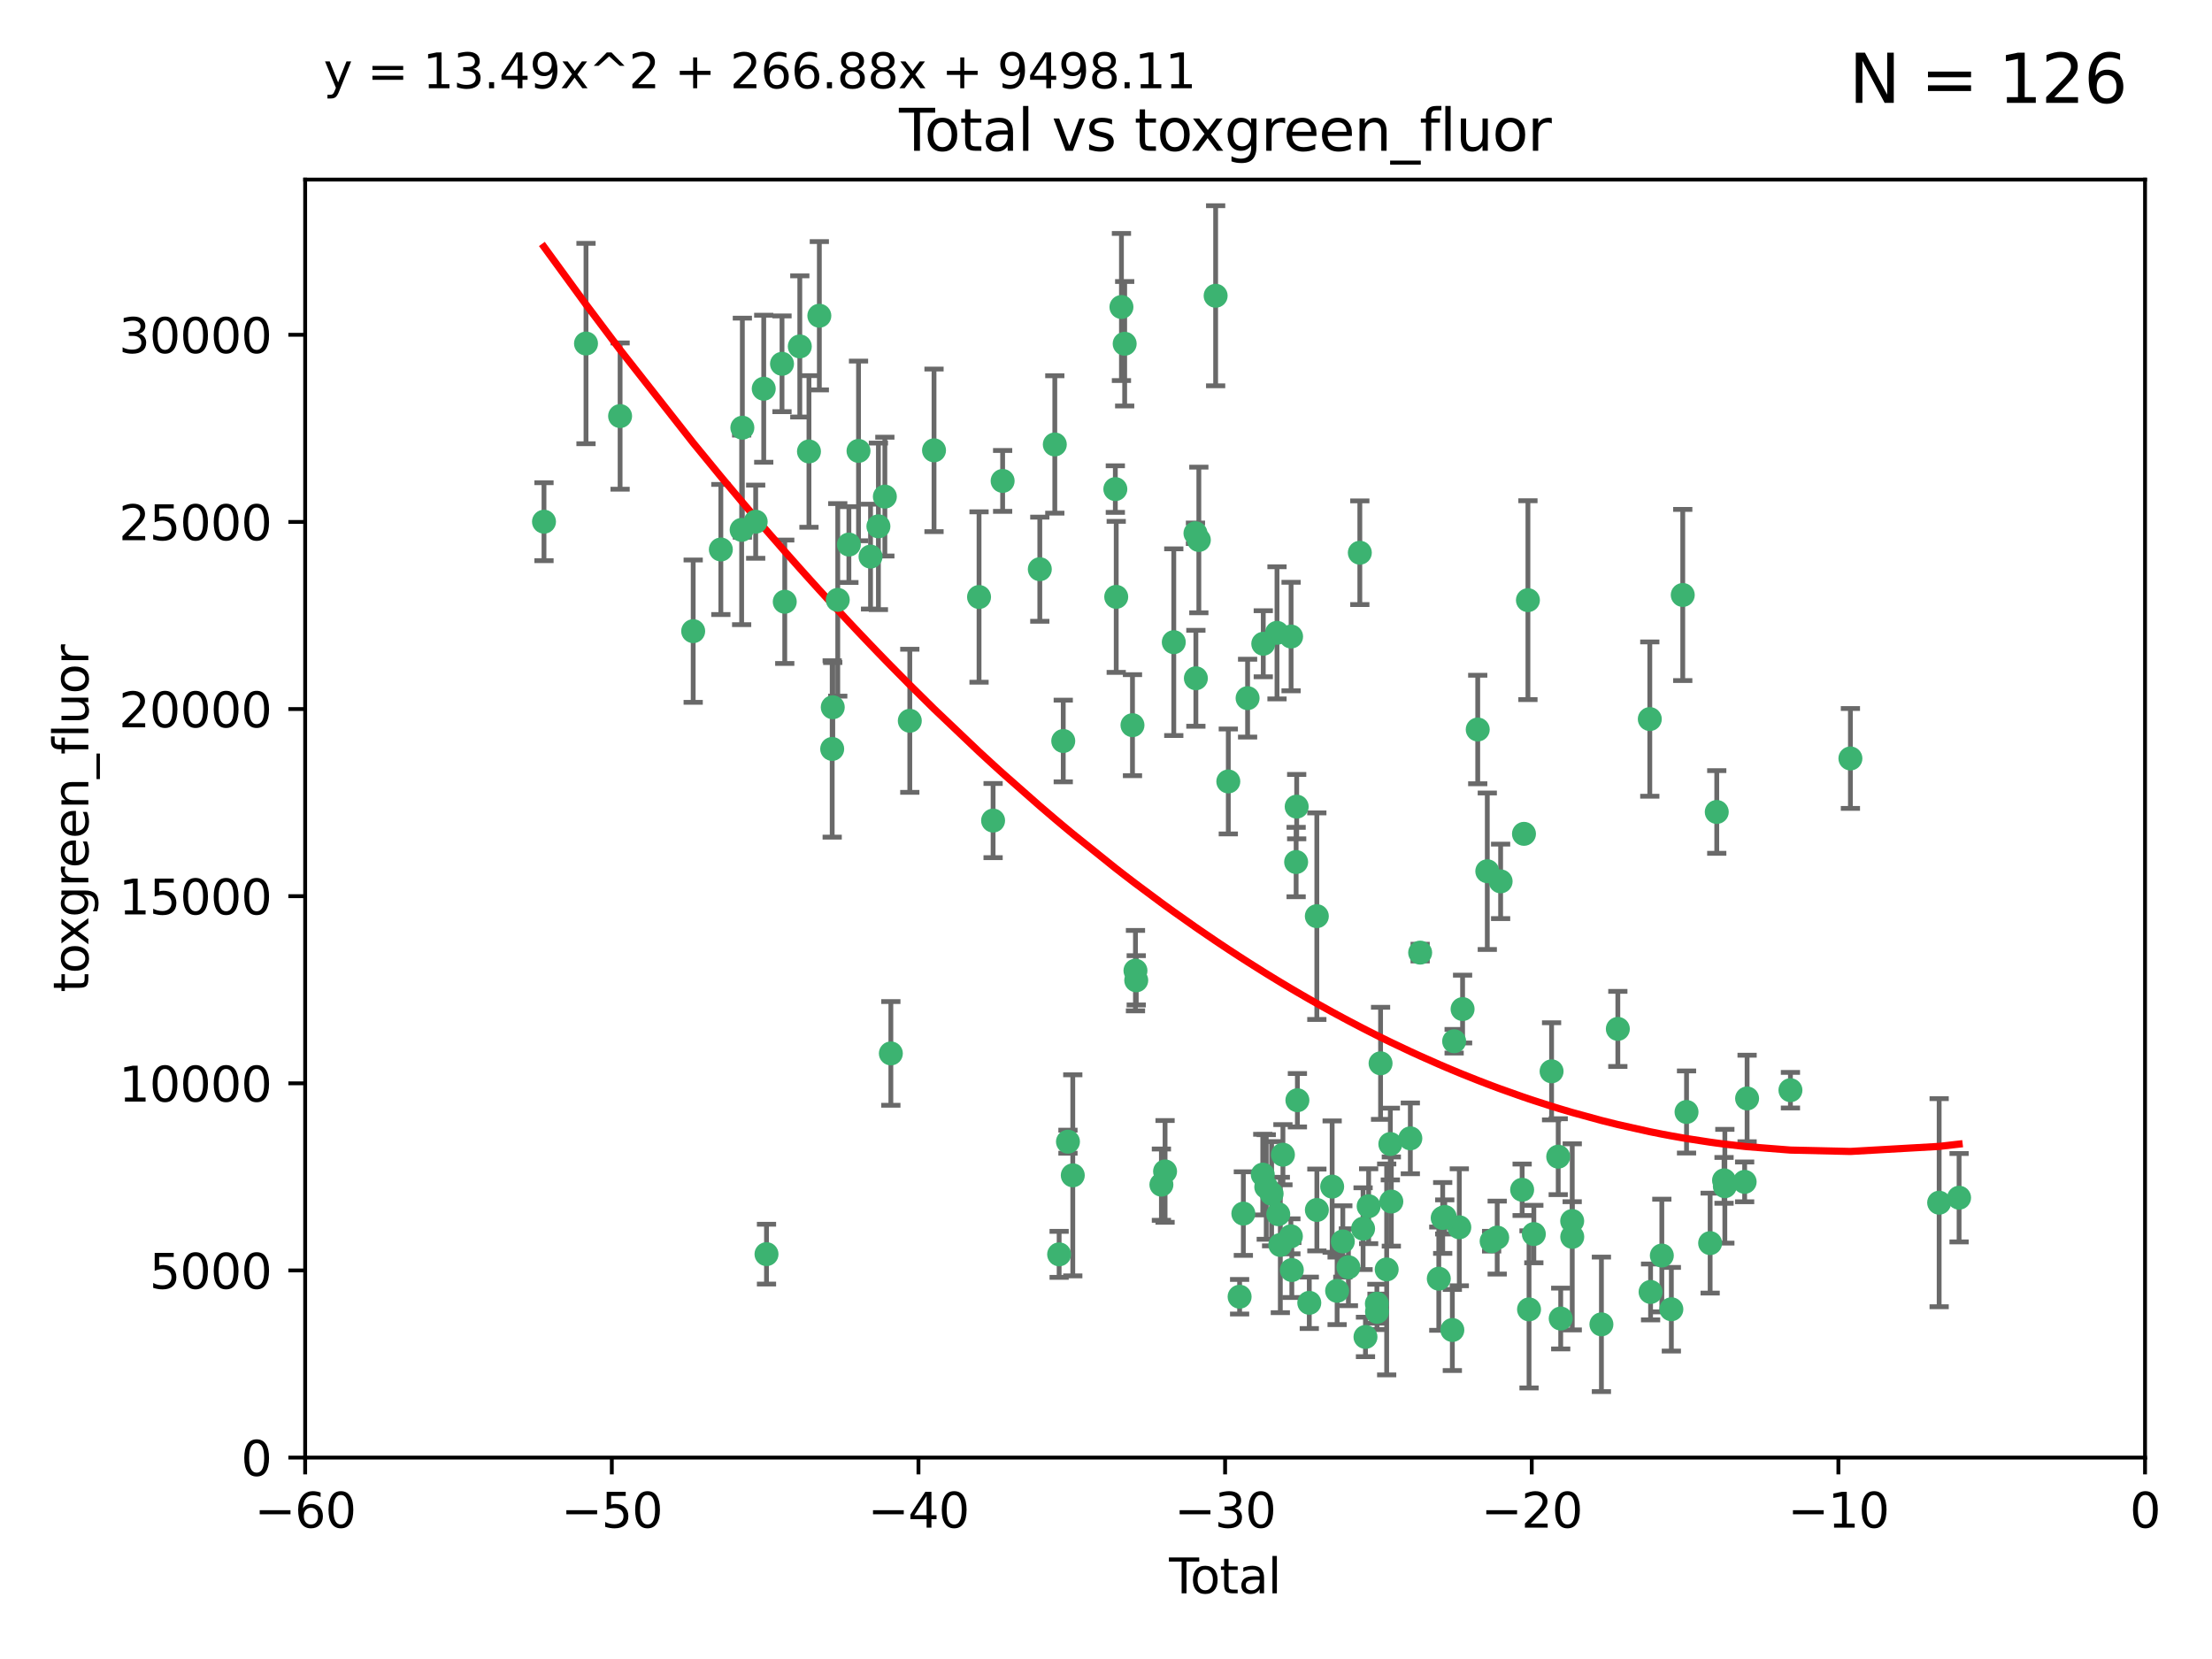 <?xml version="1.0" encoding="utf-8" standalone="no"?>
<!DOCTYPE svg PUBLIC "-//W3C//DTD SVG 1.1//EN"
  "http://www.w3.org/Graphics/SVG/1.1/DTD/svg11.dtd">
<svg xmlns:xlink="http://www.w3.org/1999/xlink" width="460.8pt" height="345.6pt" viewBox="0 0 460.8 345.6" xmlns="http://www.w3.org/2000/svg" version="1.1">
 <defs>
  <style type="text/css">*{stroke-linejoin: round; stroke-linecap: butt}</style>
 </defs>
 <g id="figure_1">
  <g id="patch_1">
   <path d="M 0 345.6 
L 460.8 345.6 
L 460.8 0 
L 0 0 
z
" style="fill: #ffffff"/>
  </g>
  <g id="axes_1">
   <g id="patch_2">
    <path d="M 63.571 303.64 
L 446.85 303.64 
L 446.85 37.411 
L 63.571 37.411 
z
" style="fill: #ffffff"/>
   </g>
   <g id="PathCollection_1">
    <defs>
     <path id="m0f50554652" d="M 0 1.118 
C 0.297 1.118 0.581 1 0.791 0.791 
C 1 0.581 1.118 0.297 1.118 0 
C 1.118 -0.297 1 -0.581 0.791 -0.791 
C 0.581 -1 0.297 -1.118 0 -1.118 
C -0.297 -1.118 -0.581 -1 -0.791 -0.791 
C -1 -0.581 -1.118 -0.297 -1.118 0 
C -1.118 0.297 -1 0.581 -0.791 0.791 
C -0.581 1 -0.297 1.118 0 1.118 
z
" style="stroke: #3cb371"/>
    </defs>
    <g clip-path="url(#p5903d14f67)">
     <use xlink:href="#m0f50554652" x="113.324" y="108.677" style="fill: #3cb371; stroke: #3cb371"/>
     <use xlink:href="#m0f50554652" x="122.075" y="71.562" style="fill: #3cb371; stroke: #3cb371"/>
     <use xlink:href="#m0f50554652" x="129.178" y="86.676" style="fill: #3cb371; stroke: #3cb371"/>
     <use xlink:href="#m0f50554652" x="144.404" y="131.48" style="fill: #3cb371; stroke: #3cb371"/>
     <use xlink:href="#m0f50554652" x="150.166" y="114.467" style="fill: #3cb371; stroke: #3cb371"/>
     <use xlink:href="#m0f50554652" x="154.499" y="110.38" style="fill: #3cb371; stroke: #3cb371"/>
     <use xlink:href="#m0f50554652" x="154.646" y="89.097" style="fill: #3cb371; stroke: #3cb371"/>
     <use xlink:href="#m0f50554652" x="157.422" y="108.676" style="fill: #3cb371; stroke: #3cb371"/>
     <use xlink:href="#m0f50554652" x="159.1" y="80.98" style="fill: #3cb371; stroke: #3cb371"/>
     <use xlink:href="#m0f50554652" x="159.676" y="261.259" style="fill: #3cb371; stroke: #3cb371"/>
     <use xlink:href="#m0f50554652" x="162.908" y="75.786" style="fill: #3cb371; stroke: #3cb371"/>
     <use xlink:href="#m0f50554652" x="163.479" y="125.356" style="fill: #3cb371; stroke: #3cb371"/>
     <use xlink:href="#m0f50554652" x="166.614" y="72.167" style="fill: #3cb371; stroke: #3cb371"/>
     <use xlink:href="#m0f50554652" x="168.522" y="94.046" style="fill: #3cb371; stroke: #3cb371"/>
     <use xlink:href="#m0f50554652" x="170.683" y="65.773" style="fill: #3cb371; stroke: #3cb371"/>
     <use xlink:href="#m0f50554652" x="173.36" y="156.019" style="fill: #3cb371; stroke: #3cb371"/>
     <use xlink:href="#m0f50554652" x="173.478" y="147.335" style="fill: #3cb371; stroke: #3cb371"/>
     <use xlink:href="#m0f50554652" x="174.52" y="124.965" style="fill: #3cb371; stroke: #3cb371"/>
     <use xlink:href="#m0f50554652" x="176.84" y="113.441" style="fill: #3cb371; stroke: #3cb371"/>
     <use xlink:href="#m0f50554652" x="178.846" y="93.933" style="fill: #3cb371; stroke: #3cb371"/>
     <use xlink:href="#m0f50554652" x="181.35" y="115.953" style="fill: #3cb371; stroke: #3cb371"/>
     <use xlink:href="#m0f50554652" x="182.989" y="109.646" style="fill: #3cb371; stroke: #3cb371"/>
     <use xlink:href="#m0f50554652" x="184.332" y="103.453" style="fill: #3cb371; stroke: #3cb371"/>
     <use xlink:href="#m0f50554652" x="185.582" y="219.448" style="fill: #3cb371; stroke: #3cb371"/>
     <use xlink:href="#m0f50554652" x="189.528" y="150.153" style="fill: #3cb371; stroke: #3cb371"/>
     <use xlink:href="#m0f50554652" x="194.574" y="93.812" style="fill: #3cb371; stroke: #3cb371"/>
     <use xlink:href="#m0f50554652" x="203.952" y="124.367" style="fill: #3cb371; stroke: #3cb371"/>
     <use xlink:href="#m0f50554652" x="206.88" y="170.94" style="fill: #3cb371; stroke: #3cb371"/>
     <use xlink:href="#m0f50554652" x="208.867" y="100.184" style="fill: #3cb371; stroke: #3cb371"/>
     <use xlink:href="#m0f50554652" x="216.611" y="118.577" style="fill: #3cb371; stroke: #3cb371"/>
     <use xlink:href="#m0f50554652" x="219.736" y="92.588" style="fill: #3cb371; stroke: #3cb371"/>
     <use xlink:href="#m0f50554652" x="220.638" y="261.303" style="fill: #3cb371; stroke: #3cb371"/>
     <use xlink:href="#m0f50554652" x="221.495" y="154.361" style="fill: #3cb371; stroke: #3cb371"/>
     <use xlink:href="#m0f50554652" x="222.475" y="237.833" style="fill: #3cb371; stroke: #3cb371"/>
     <use xlink:href="#m0f50554652" x="223.48" y="244.844" style="fill: #3cb371; stroke: #3cb371"/>
     <use xlink:href="#m0f50554652" x="232.345" y="101.886" style="fill: #3cb371; stroke: #3cb371"/>
     <use xlink:href="#m0f50554652" x="232.53" y="124.337" style="fill: #3cb371; stroke: #3cb371"/>
     <use xlink:href="#m0f50554652" x="233.617" y="63.953" style="fill: #3cb371; stroke: #3cb371"/>
     <use xlink:href="#m0f50554652" x="234.291" y="71.61" style="fill: #3cb371; stroke: #3cb371"/>
     <use xlink:href="#m0f50554652" x="235.917" y="151.067" style="fill: #3cb371; stroke: #3cb371"/>
     <use xlink:href="#m0f50554652" x="236.539" y="202.203" style="fill: #3cb371; stroke: #3cb371"/>
     <use xlink:href="#m0f50554652" x="236.699" y="204.22" style="fill: #3cb371; stroke: #3cb371"/>
     <use xlink:href="#m0f50554652" x="241.942" y="246.787" style="fill: #3cb371; stroke: #3cb371"/>
     <use xlink:href="#m0f50554652" x="242.705" y="244.026" style="fill: #3cb371; stroke: #3cb371"/>
     <use xlink:href="#m0f50554652" x="244.521" y="133.776" style="fill: #3cb371; stroke: #3cb371"/>
     <use xlink:href="#m0f50554652" x="249.037" y="111.087" style="fill: #3cb371; stroke: #3cb371"/>
     <use xlink:href="#m0f50554652" x="249.123" y="141.297" style="fill: #3cb371; stroke: #3cb371"/>
     <use xlink:href="#m0f50554652" x="249.741" y="112.487" style="fill: #3cb371; stroke: #3cb371"/>
     <use xlink:href="#m0f50554652" x="253.24" y="61.614" style="fill: #3cb371; stroke: #3cb371"/>
     <use xlink:href="#m0f50554652" x="255.878" y="162.792" style="fill: #3cb371; stroke: #3cb371"/>
     <use xlink:href="#m0f50554652" x="258.233" y="270.13" style="fill: #3cb371; stroke: #3cb371"/>
     <use xlink:href="#m0f50554652" x="259.013" y="252.814" style="fill: #3cb371; stroke: #3cb371"/>
     <use xlink:href="#m0f50554652" x="259.897" y="145.439" style="fill: #3cb371; stroke: #3cb371"/>
     <use xlink:href="#m0f50554652" x="263.059" y="244.691" style="fill: #3cb371; stroke: #3cb371"/>
     <use xlink:href="#m0f50554652" x="263.163" y="134.104" style="fill: #3cb371; stroke: #3cb371"/>
     <use xlink:href="#m0f50554652" x="263.785" y="247.267" style="fill: #3cb371; stroke: #3cb371"/>
     <use xlink:href="#m0f50554652" x="264.901" y="248.674" style="fill: #3cb371; stroke: #3cb371"/>
     <use xlink:href="#m0f50554652" x="266.022" y="131.829" style="fill: #3cb371; stroke: #3cb371"/>
     <use xlink:href="#m0f50554652" x="266.284" y="252.941" style="fill: #3cb371; stroke: #3cb371"/>
     <use xlink:href="#m0f50554652" x="266.715" y="259.35" style="fill: #3cb371; stroke: #3cb371"/>
     <use xlink:href="#m0f50554652" x="267.259" y="240.543" style="fill: #3cb371; stroke: #3cb371"/>
     <use xlink:href="#m0f50554652" x="268.915" y="257.545" style="fill: #3cb371; stroke: #3cb371"/>
     <use xlink:href="#m0f50554652" x="268.956" y="132.603" style="fill: #3cb371; stroke: #3cb371"/>
     <use xlink:href="#m0f50554652" x="269.11" y="264.57" style="fill: #3cb371; stroke: #3cb371"/>
     <use xlink:href="#m0f50554652" x="270.008" y="179.579" style="fill: #3cb371; stroke: #3cb371"/>
     <use xlink:href="#m0f50554652" x="270.123" y="168.036" style="fill: #3cb371; stroke: #3cb371"/>
     <use xlink:href="#m0f50554652" x="270.272" y="229.198" style="fill: #3cb371; stroke: #3cb371"/>
     <use xlink:href="#m0f50554652" x="272.749" y="271.4" style="fill: #3cb371; stroke: #3cb371"/>
     <use xlink:href="#m0f50554652" x="274.32" y="190.856" style="fill: #3cb371; stroke: #3cb371"/>
     <use xlink:href="#m0f50554652" x="274.329" y="252.059" style="fill: #3cb371; stroke: #3cb371"/>
     <use xlink:href="#m0f50554652" x="277.512" y="247.195" style="fill: #3cb371; stroke: #3cb371"/>
     <use xlink:href="#m0f50554652" x="278.547" y="268.906" style="fill: #3cb371; stroke: #3cb371"/>
     <use xlink:href="#m0f50554652" x="279.733" y="258.613" style="fill: #3cb371; stroke: #3cb371"/>
     <use xlink:href="#m0f50554652" x="280.898" y="263.993" style="fill: #3cb371; stroke: #3cb371"/>
     <use xlink:href="#m0f50554652" x="283.277" y="115.142" style="fill: #3cb371; stroke: #3cb371"/>
     <use xlink:href="#m0f50554652" x="283.955" y="255.952" style="fill: #3cb371; stroke: #3cb371"/>
     <use xlink:href="#m0f50554652" x="284.454" y="278.508" style="fill: #3cb371; stroke: #3cb371"/>
     <use xlink:href="#m0f50554652" x="285.113" y="251.277" style="fill: #3cb371; stroke: #3cb371"/>
     <use xlink:href="#m0f50554652" x="286.83" y="271.584" style="fill: #3cb371; stroke: #3cb371"/>
     <use xlink:href="#m0f50554652" x="286.857" y="273.278" style="fill: #3cb371; stroke: #3cb371"/>
     <use xlink:href="#m0f50554652" x="287.598" y="221.508" style="fill: #3cb371; stroke: #3cb371"/>
     <use xlink:href="#m0f50554652" x="288.87" y="264.442" style="fill: #3cb371; stroke: #3cb371"/>
     <use xlink:href="#m0f50554652" x="289.632" y="238.323" style="fill: #3cb371; stroke: #3cb371"/>
     <use xlink:href="#m0f50554652" x="289.839" y="250.302" style="fill: #3cb371; stroke: #3cb371"/>
     <use xlink:href="#m0f50554652" x="293.798" y="237.139" style="fill: #3cb371; stroke: #3cb371"/>
     <use xlink:href="#m0f50554652" x="295.844" y="198.449" style="fill: #3cb371; stroke: #3cb371"/>
     <use xlink:href="#m0f50554652" x="299.727" y="266.371" style="fill: #3cb371; stroke: #3cb371"/>
     <use xlink:href="#m0f50554652" x="300.54" y="253.724" style="fill: #3cb371; stroke: #3cb371"/>
     <use xlink:href="#m0f50554652" x="300.97" y="253.509" style="fill: #3cb371; stroke: #3cb371"/>
     <use xlink:href="#m0f50554652" x="302.549" y="277.063" style="fill: #3cb371; stroke: #3cb371"/>
     <use xlink:href="#m0f50554652" x="302.924" y="216.908" style="fill: #3cb371; stroke: #3cb371"/>
     <use xlink:href="#m0f50554652" x="303.999" y="255.666" style="fill: #3cb371; stroke: #3cb371"/>
     <use xlink:href="#m0f50554652" x="304.684" y="210.208" style="fill: #3cb371; stroke: #3cb371"/>
     <use xlink:href="#m0f50554652" x="307.838" y="151.97" style="fill: #3cb371; stroke: #3cb371"/>
     <use xlink:href="#m0f50554652" x="309.83" y="181.494" style="fill: #3cb371; stroke: #3cb371"/>
     <use xlink:href="#m0f50554652" x="310.734" y="258.565" style="fill: #3cb371; stroke: #3cb371"/>
     <use xlink:href="#m0f50554652" x="311.894" y="257.812" style="fill: #3cb371; stroke: #3cb371"/>
     <use xlink:href="#m0f50554652" x="312.607" y="183.606" style="fill: #3cb371; stroke: #3cb371"/>
     <use xlink:href="#m0f50554652" x="317.09" y="247.85" style="fill: #3cb371; stroke: #3cb371"/>
     <use xlink:href="#m0f50554652" x="317.472" y="173.704" style="fill: #3cb371; stroke: #3cb371"/>
     <use xlink:href="#m0f50554652" x="318.296" y="125.024" style="fill: #3cb371; stroke: #3cb371"/>
     <use xlink:href="#m0f50554652" x="318.526" y="272.768" style="fill: #3cb371; stroke: #3cb371"/>
     <use xlink:href="#m0f50554652" x="319.527" y="257.076" style="fill: #3cb371; stroke: #3cb371"/>
     <use xlink:href="#m0f50554652" x="323.223" y="223.176" style="fill: #3cb371; stroke: #3cb371"/>
     <use xlink:href="#m0f50554652" x="324.605" y="240.958" style="fill: #3cb371; stroke: #3cb371"/>
     <use xlink:href="#m0f50554652" x="325.125" y="274.674" style="fill: #3cb371; stroke: #3cb371"/>
     <use xlink:href="#m0f50554652" x="327.515" y="254.362" style="fill: #3cb371; stroke: #3cb371"/>
     <use xlink:href="#m0f50554652" x="327.528" y="257.661" style="fill: #3cb371; stroke: #3cb371"/>
     <use xlink:href="#m0f50554652" x="333.603" y="275.887" style="fill: #3cb371; stroke: #3cb371"/>
     <use xlink:href="#m0f50554652" x="337.025" y="214.339" style="fill: #3cb371; stroke: #3cb371"/>
     <use xlink:href="#m0f50554652" x="343.683" y="149.795" style="fill: #3cb371; stroke: #3cb371"/>
     <use xlink:href="#m0f50554652" x="343.846" y="269.137" style="fill: #3cb371; stroke: #3cb371"/>
     <use xlink:href="#m0f50554652" x="346.19" y="261.551" style="fill: #3cb371; stroke: #3cb371"/>
     <use xlink:href="#m0f50554652" x="348.174" y="272.741" style="fill: #3cb371; stroke: #3cb371"/>
     <use xlink:href="#m0f50554652" x="350.548" y="123.943" style="fill: #3cb371; stroke: #3cb371"/>
     <use xlink:href="#m0f50554652" x="351.336" y="231.646" style="fill: #3cb371; stroke: #3cb371"/>
     <use xlink:href="#m0f50554652" x="356.254" y="258.966" style="fill: #3cb371; stroke: #3cb371"/>
     <use xlink:href="#m0f50554652" x="357.632" y="169.147" style="fill: #3cb371; stroke: #3cb371"/>
     <use xlink:href="#m0f50554652" x="359.15" y="245.892" style="fill: #3cb371; stroke: #3cb371"/>
     <use xlink:href="#m0f50554652" x="359.317" y="247.114" style="fill: #3cb371; stroke: #3cb371"/>
     <use xlink:href="#m0f50554652" x="363.442" y="246.204" style="fill: #3cb371; stroke: #3cb371"/>
     <use xlink:href="#m0f50554652" x="363.952" y="228.828" style="fill: #3cb371; stroke: #3cb371"/>
     <use xlink:href="#m0f50554652" x="372.98" y="227.107" style="fill: #3cb371; stroke: #3cb371"/>
     <use xlink:href="#m0f50554652" x="385.474" y="157.999" style="fill: #3cb371; stroke: #3cb371"/>
     <use xlink:href="#m0f50554652" x="403.96" y="250.544" style="fill: #3cb371; stroke: #3cb371"/>
     <use xlink:href="#m0f50554652" x="408.113" y="249.505" style="fill: #3cb371; stroke: #3cb371"/>
    </g>
   </g>
   <g id="matplotlib.axis_1">
    <g id="xtick_1">
     <g id="line2d_1">
      <defs>
       <path id="m0985639cb9" d="M 0 0 
L 0 3.5 
" style="stroke: #000000; stroke-width: 0.8"/>
      </defs>
      <g>
       <use xlink:href="#m0985639cb9" x="63.571" y="303.64" style="stroke: #000000; stroke-width: 0.8"/>
      </g>
     </g>
     <g id="text_1">
      <!-- −60 -->
      <g transform="translate(53.019 318.238)scale(0.1 -0.1)">
       <defs>
        <path id="DejaVuSans-2212" d="M 678 2272 
L 4684 2272 
L 4684 1741 
L 678 1741 
L 678 2272 
z
" transform="scale(0.016)"/>
        <path id="DejaVuSans-36" d="M 2113 2584 
Q 1688 2584 1439 2293 
Q 1191 2003 1191 1497 
Q 1191 994 1439 701 
Q 1688 409 2113 409 
Q 2538 409 2786 701 
Q 3034 994 3034 1497 
Q 3034 2003 2786 2293 
Q 2538 2584 2113 2584 
z
M 3366 4563 
L 3366 3988 
Q 3128 4100 2886 4159 
Q 2644 4219 2406 4219 
Q 1781 4219 1451 3797 
Q 1122 3375 1075 2522 
Q 1259 2794 1537 2939 
Q 1816 3084 2150 3084 
Q 2853 3084 3261 2657 
Q 3669 2231 3669 1497 
Q 3669 778 3244 343 
Q 2819 -91 2113 -91 
Q 1303 -91 875 529 
Q 447 1150 447 2328 
Q 447 3434 972 4092 
Q 1497 4750 2381 4750 
Q 2619 4750 2861 4703 
Q 3103 4656 3366 4563 
z
" transform="scale(0.016)"/>
        <path id="DejaVuSans-30" d="M 2034 4250 
Q 1547 4250 1301 3770 
Q 1056 3291 1056 2328 
Q 1056 1369 1301 889 
Q 1547 409 2034 409 
Q 2525 409 2770 889 
Q 3016 1369 3016 2328 
Q 3016 3291 2770 3770 
Q 2525 4250 2034 4250 
z
M 2034 4750 
Q 2819 4750 3233 4129 
Q 3647 3509 3647 2328 
Q 3647 1150 3233 529 
Q 2819 -91 2034 -91 
Q 1250 -91 836 529 
Q 422 1150 422 2328 
Q 422 3509 836 4129 
Q 1250 4750 2034 4750 
z
" transform="scale(0.016)"/>
       </defs>
       <use xlink:href="#DejaVuSans-2212"/>
       <use xlink:href="#DejaVuSans-36" x="83.789"/>
       <use xlink:href="#DejaVuSans-30" x="147.412"/>
      </g>
     </g>
    </g>
    <g id="xtick_2">
     <g id="line2d_2">
      <g>
       <use xlink:href="#m0985639cb9" x="127.451" y="303.64" style="stroke: #000000; stroke-width: 0.8"/>
      </g>
     </g>
     <g id="text_2">
      <!-- −50 -->
      <g transform="translate(116.899 318.238)scale(0.1 -0.1)">
       <defs>
        <path id="DejaVuSans-35" d="M 691 4666 
L 3169 4666 
L 3169 4134 
L 1269 4134 
L 1269 2991 
Q 1406 3038 1543 3061 
Q 1681 3084 1819 3084 
Q 2600 3084 3056 2656 
Q 3513 2228 3513 1497 
Q 3513 744 3044 326 
Q 2575 -91 1722 -91 
Q 1428 -91 1123 -41 
Q 819 9 494 109 
L 494 744 
Q 775 591 1075 516 
Q 1375 441 1709 441 
Q 2250 441 2565 725 
Q 2881 1009 2881 1497 
Q 2881 1984 2565 2268 
Q 2250 2553 1709 2553 
Q 1456 2553 1204 2497 
Q 953 2441 691 2322 
L 691 4666 
z
" transform="scale(0.016)"/>
       </defs>
       <use xlink:href="#DejaVuSans-2212"/>
       <use xlink:href="#DejaVuSans-35" x="83.789"/>
       <use xlink:href="#DejaVuSans-30" x="147.412"/>
      </g>
     </g>
    </g>
    <g id="xtick_3">
     <g id="line2d_3">
      <g>
       <use xlink:href="#m0985639cb9" x="191.331" y="303.64" style="stroke: #000000; stroke-width: 0.8"/>
      </g>
     </g>
     <g id="text_3">
      <!-- −40 -->
      <g transform="translate(180.778 318.238)scale(0.1 -0.1)">
       <defs>
        <path id="DejaVuSans-34" d="M 2419 4116 
L 825 1625 
L 2419 1625 
L 2419 4116 
z
M 2253 4666 
L 3047 4666 
L 3047 1625 
L 3713 1625 
L 3713 1100 
L 3047 1100 
L 3047 0 
L 2419 0 
L 2419 1100 
L 313 1100 
L 313 1709 
L 2253 4666 
z
" transform="scale(0.016)"/>
       </defs>
       <use xlink:href="#DejaVuSans-2212"/>
       <use xlink:href="#DejaVuSans-34" x="83.789"/>
       <use xlink:href="#DejaVuSans-30" x="147.412"/>
      </g>
     </g>
    </g>
    <g id="xtick_4">
     <g id="line2d_4">
      <g>
       <use xlink:href="#m0985639cb9" x="255.211" y="303.64" style="stroke: #000000; stroke-width: 0.8"/>
      </g>
     </g>
     <g id="text_4">
      <!-- −30 -->
      <g transform="translate(244.658 318.238)scale(0.1 -0.1)">
       <defs>
        <path id="DejaVuSans-33" d="M 2597 2516 
Q 3050 2419 3304 2112 
Q 3559 1806 3559 1356 
Q 3559 666 3084 287 
Q 2609 -91 1734 -91 
Q 1441 -91 1130 -33 
Q 819 25 488 141 
L 488 750 
Q 750 597 1062 519 
Q 1375 441 1716 441 
Q 2309 441 2620 675 
Q 2931 909 2931 1356 
Q 2931 1769 2642 2001 
Q 2353 2234 1838 2234 
L 1294 2234 
L 1294 2753 
L 1863 2753 
Q 2328 2753 2575 2939 
Q 2822 3125 2822 3475 
Q 2822 3834 2567 4026 
Q 2313 4219 1838 4219 
Q 1578 4219 1281 4162 
Q 984 4106 628 3988 
L 628 4550 
Q 988 4650 1302 4700 
Q 1616 4750 1894 4750 
Q 2613 4750 3031 4423 
Q 3450 4097 3450 3541 
Q 3450 3153 3228 2886 
Q 3006 2619 2597 2516 
z
" transform="scale(0.016)"/>
       </defs>
       <use xlink:href="#DejaVuSans-2212"/>
       <use xlink:href="#DejaVuSans-33" x="83.789"/>
       <use xlink:href="#DejaVuSans-30" x="147.412"/>
      </g>
     </g>
    </g>
    <g id="xtick_5">
     <g id="line2d_5">
      <g>
       <use xlink:href="#m0985639cb9" x="319.09" y="303.64" style="stroke: #000000; stroke-width: 0.8"/>
      </g>
     </g>
     <g id="text_5">
      <!-- −20 -->
      <g transform="translate(308.538 318.238)scale(0.1 -0.1)">
       <defs>
        <path id="DejaVuSans-32" d="M 1228 531 
L 3431 531 
L 3431 0 
L 469 0 
L 469 531 
Q 828 903 1448 1529 
Q 2069 2156 2228 2338 
Q 2531 2678 2651 2914 
Q 2772 3150 2772 3378 
Q 2772 3750 2511 3984 
Q 2250 4219 1831 4219 
Q 1534 4219 1204 4116 
Q 875 4013 500 3803 
L 500 4441 
Q 881 4594 1212 4672 
Q 1544 4750 1819 4750 
Q 2544 4750 2975 4387 
Q 3406 4025 3406 3419 
Q 3406 3131 3298 2873 
Q 3191 2616 2906 2266 
Q 2828 2175 2409 1742 
Q 1991 1309 1228 531 
z
" transform="scale(0.016)"/>
       </defs>
       <use xlink:href="#DejaVuSans-2212"/>
       <use xlink:href="#DejaVuSans-32" x="83.789"/>
       <use xlink:href="#DejaVuSans-30" x="147.412"/>
      </g>
     </g>
    </g>
    <g id="xtick_6">
     <g id="line2d_6">
      <g>
       <use xlink:href="#m0985639cb9" x="382.97" y="303.64" style="stroke: #000000; stroke-width: 0.8"/>
      </g>
     </g>
     <g id="text_6">
      <!-- −10 -->
      <g transform="translate(372.418 318.238)scale(0.1 -0.1)">
       <defs>
        <path id="DejaVuSans-31" d="M 794 531 
L 1825 531 
L 1825 4091 
L 703 3866 
L 703 4441 
L 1819 4666 
L 2450 4666 
L 2450 531 
L 3481 531 
L 3481 0 
L 794 0 
L 794 531 
z
" transform="scale(0.016)"/>
       </defs>
       <use xlink:href="#DejaVuSans-2212"/>
       <use xlink:href="#DejaVuSans-31" x="83.789"/>
       <use xlink:href="#DejaVuSans-30" x="147.412"/>
      </g>
     </g>
    </g>
    <g id="xtick_7">
     <g id="line2d_7">
      <g>
       <use xlink:href="#m0985639cb9" x="446.85" y="303.64" style="stroke: #000000; stroke-width: 0.8"/>
      </g>
     </g>
     <g id="text_7">
      <!-- 0 -->
      <g transform="translate(443.669 318.238)scale(0.1 -0.1)">
       <use xlink:href="#DejaVuSans-30"/>
      </g>
     </g>
    </g>
    <g id="text_8">
     <!-- Total -->
     <g transform="translate(243.534 331.917)scale(0.1 -0.1)">
      <defs>
       <path id="DejaVuSans-54" d="M -19 4666 
L 3928 4666 
L 3928 4134 
L 2272 4134 
L 2272 0 
L 1638 0 
L 1638 4134 
L -19 4134 
L -19 4666 
z
" transform="scale(0.016)"/>
       <path id="DejaVuSans-6f" d="M 1959 3097 
Q 1497 3097 1228 2736 
Q 959 2375 959 1747 
Q 959 1119 1226 758 
Q 1494 397 1959 397 
Q 2419 397 2687 759 
Q 2956 1122 2956 1747 
Q 2956 2369 2687 2733 
Q 2419 3097 1959 3097 
z
M 1959 3584 
Q 2709 3584 3137 3096 
Q 3566 2609 3566 1747 
Q 3566 888 3137 398 
Q 2709 -91 1959 -91 
Q 1206 -91 779 398 
Q 353 888 353 1747 
Q 353 2609 779 3096 
Q 1206 3584 1959 3584 
z
" transform="scale(0.016)"/>
       <path id="DejaVuSans-74" d="M 1172 4494 
L 1172 3500 
L 2356 3500 
L 2356 3053 
L 1172 3053 
L 1172 1153 
Q 1172 725 1289 603 
Q 1406 481 1766 481 
L 2356 481 
L 2356 0 
L 1766 0 
Q 1100 0 847 248 
Q 594 497 594 1153 
L 594 3053 
L 172 3053 
L 172 3500 
L 594 3500 
L 594 4494 
L 1172 4494 
z
" transform="scale(0.016)"/>
       <path id="DejaVuSans-61" d="M 2194 1759 
Q 1497 1759 1228 1600 
Q 959 1441 959 1056 
Q 959 750 1161 570 
Q 1363 391 1709 391 
Q 2188 391 2477 730 
Q 2766 1069 2766 1631 
L 2766 1759 
L 2194 1759 
z
M 3341 1997 
L 3341 0 
L 2766 0 
L 2766 531 
Q 2569 213 2275 61 
Q 1981 -91 1556 -91 
Q 1019 -91 701 211 
Q 384 513 384 1019 
Q 384 1609 779 1909 
Q 1175 2209 1959 2209 
L 2766 2209 
L 2766 2266 
Q 2766 2663 2505 2880 
Q 2244 3097 1772 3097 
Q 1472 3097 1187 3025 
Q 903 2953 641 2809 
L 641 3341 
Q 956 3463 1253 3523 
Q 1550 3584 1831 3584 
Q 2591 3584 2966 3190 
Q 3341 2797 3341 1997 
z
" transform="scale(0.016)"/>
       <path id="DejaVuSans-6c" d="M 603 4863 
L 1178 4863 
L 1178 0 
L 603 0 
L 603 4863 
z
" transform="scale(0.016)"/>
      </defs>
      <use xlink:href="#DejaVuSans-54"/>
      <use xlink:href="#DejaVuSans-6f" x="44.084"/>
      <use xlink:href="#DejaVuSans-74" x="105.266"/>
      <use xlink:href="#DejaVuSans-61" x="144.475"/>
      <use xlink:href="#DejaVuSans-6c" x="205.754"/>
     </g>
    </g>
   </g>
   <g id="matplotlib.axis_2">
    <g id="ytick_1">
     <g id="line2d_8">
      <defs>
       <path id="mfd6f2ee3a0" d="M 0 0 
L -3.5 0 
" style="stroke: #000000; stroke-width: 0.8"/>
      </defs>
      <g>
       <use xlink:href="#mfd6f2ee3a0" x="63.571" y="303.64" style="stroke: #000000; stroke-width: 0.8"/>
      </g>
     </g>
     <g id="text_9">
      <!-- 0 -->
      <g transform="translate(50.209 307.439)scale(0.1 -0.1)">
       <use xlink:href="#DejaVuSans-30"/>
      </g>
     </g>
    </g>
    <g id="ytick_2">
     <g id="line2d_9">
      <g>
       <use xlink:href="#mfd6f2ee3a0" x="63.571" y="264.657" style="stroke: #000000; stroke-width: 0.8"/>
      </g>
     </g>
     <g id="text_10">
      <!-- 5000 -->
      <g transform="translate(31.121 268.457)scale(0.1 -0.1)">
       <use xlink:href="#DejaVuSans-35"/>
       <use xlink:href="#DejaVuSans-30" x="63.623"/>
       <use xlink:href="#DejaVuSans-30" x="127.246"/>
       <use xlink:href="#DejaVuSans-30" x="190.869"/>
      </g>
     </g>
    </g>
    <g id="ytick_3">
     <g id="line2d_10">
      <g>
       <use xlink:href="#mfd6f2ee3a0" x="63.571" y="225.675" style="stroke: #000000; stroke-width: 0.8"/>
      </g>
     </g>
     <g id="text_11">
      <!-- 10000 -->
      <g transform="translate(24.759 229.474)scale(0.1 -0.1)">
       <use xlink:href="#DejaVuSans-31"/>
       <use xlink:href="#DejaVuSans-30" x="63.623"/>
       <use xlink:href="#DejaVuSans-30" x="127.246"/>
       <use xlink:href="#DejaVuSans-30" x="190.869"/>
       <use xlink:href="#DejaVuSans-30" x="254.492"/>
      </g>
     </g>
    </g>
    <g id="ytick_4">
     <g id="line2d_11">
      <g>
       <use xlink:href="#mfd6f2ee3a0" x="63.571" y="186.692" style="stroke: #000000; stroke-width: 0.8"/>
      </g>
     </g>
     <g id="text_12">
      <!-- 15000 -->
      <g transform="translate(24.759 190.492)scale(0.1 -0.1)">
       <use xlink:href="#DejaVuSans-31"/>
       <use xlink:href="#DejaVuSans-35" x="63.623"/>
       <use xlink:href="#DejaVuSans-30" x="127.246"/>
       <use xlink:href="#DejaVuSans-30" x="190.869"/>
       <use xlink:href="#DejaVuSans-30" x="254.492"/>
      </g>
     </g>
    </g>
    <g id="ytick_5">
     <g id="line2d_12">
      <g>
       <use xlink:href="#mfd6f2ee3a0" x="63.571" y="147.71" style="stroke: #000000; stroke-width: 0.8"/>
      </g>
     </g>
     <g id="text_13">
      <!-- 20000 -->
      <g transform="translate(24.759 151.509)scale(0.1 -0.1)">
       <use xlink:href="#DejaVuSans-32"/>
       <use xlink:href="#DejaVuSans-30" x="63.623"/>
       <use xlink:href="#DejaVuSans-30" x="127.246"/>
       <use xlink:href="#DejaVuSans-30" x="190.869"/>
       <use xlink:href="#DejaVuSans-30" x="254.492"/>
      </g>
     </g>
    </g>
    <g id="ytick_6">
     <g id="line2d_13">
      <g>
       <use xlink:href="#mfd6f2ee3a0" x="63.571" y="108.727" style="stroke: #000000; stroke-width: 0.8"/>
      </g>
     </g>
     <g id="text_14">
      <!-- 25000 -->
      <g transform="translate(24.759 112.527)scale(0.1 -0.1)">
       <use xlink:href="#DejaVuSans-32"/>
       <use xlink:href="#DejaVuSans-35" x="63.623"/>
       <use xlink:href="#DejaVuSans-30" x="127.246"/>
       <use xlink:href="#DejaVuSans-30" x="190.869"/>
       <use xlink:href="#DejaVuSans-30" x="254.492"/>
      </g>
     </g>
    </g>
    <g id="ytick_7">
     <g id="line2d_14">
      <g>
       <use xlink:href="#mfd6f2ee3a0" x="63.571" y="69.745" style="stroke: #000000; stroke-width: 0.8"/>
      </g>
     </g>
     <g id="text_15">
      <!-- 30000 -->
      <g transform="translate(24.759 73.544)scale(0.1 -0.1)">
       <use xlink:href="#DejaVuSans-33"/>
       <use xlink:href="#DejaVuSans-30" x="63.623"/>
       <use xlink:href="#DejaVuSans-30" x="127.246"/>
       <use xlink:href="#DejaVuSans-30" x="190.869"/>
       <use xlink:href="#DejaVuSans-30" x="254.492"/>
      </g>
     </g>
    </g>
    <g id="text_16">
     <!-- toxgreen_fluor -->
     <g transform="translate(18.401 206.72)rotate(-90)scale(0.1 -0.1)">
      <defs>
       <path id="DejaVuSans-78" d="M 3513 3500 
L 2247 1797 
L 3578 0 
L 2900 0 
L 1881 1375 
L 863 0 
L 184 0 
L 1544 1831 
L 300 3500 
L 978 3500 
L 1906 2253 
L 2834 3500 
L 3513 3500 
z
" transform="scale(0.016)"/>
       <path id="DejaVuSans-67" d="M 2906 1791 
Q 2906 2416 2648 2759 
Q 2391 3103 1925 3103 
Q 1463 3103 1205 2759 
Q 947 2416 947 1791 
Q 947 1169 1205 825 
Q 1463 481 1925 481 
Q 2391 481 2648 825 
Q 2906 1169 2906 1791 
z
M 3481 434 
Q 3481 -459 3084 -895 
Q 2688 -1331 1869 -1331 
Q 1566 -1331 1297 -1286 
Q 1028 -1241 775 -1147 
L 775 -588 
Q 1028 -725 1275 -790 
Q 1522 -856 1778 -856 
Q 2344 -856 2625 -561 
Q 2906 -266 2906 331 
L 2906 616 
Q 2728 306 2450 153 
Q 2172 0 1784 0 
Q 1141 0 747 490 
Q 353 981 353 1791 
Q 353 2603 747 3093 
Q 1141 3584 1784 3584 
Q 2172 3584 2450 3431 
Q 2728 3278 2906 2969 
L 2906 3500 
L 3481 3500 
L 3481 434 
z
" transform="scale(0.016)"/>
       <path id="DejaVuSans-72" d="M 2631 2963 
Q 2534 3019 2420 3045 
Q 2306 3072 2169 3072 
Q 1681 3072 1420 2755 
Q 1159 2438 1159 1844 
L 1159 0 
L 581 0 
L 581 3500 
L 1159 3500 
L 1159 2956 
Q 1341 3275 1631 3429 
Q 1922 3584 2338 3584 
Q 2397 3584 2469 3576 
Q 2541 3569 2628 3553 
L 2631 2963 
z
" transform="scale(0.016)"/>
       <path id="DejaVuSans-65" d="M 3597 1894 
L 3597 1613 
L 953 1613 
Q 991 1019 1311 708 
Q 1631 397 2203 397 
Q 2534 397 2845 478 
Q 3156 559 3463 722 
L 3463 178 
Q 3153 47 2828 -22 
Q 2503 -91 2169 -91 
Q 1331 -91 842 396 
Q 353 884 353 1716 
Q 353 2575 817 3079 
Q 1281 3584 2069 3584 
Q 2775 3584 3186 3129 
Q 3597 2675 3597 1894 
z
M 3022 2063 
Q 3016 2534 2758 2815 
Q 2500 3097 2075 3097 
Q 1594 3097 1305 2825 
Q 1016 2553 972 2059 
L 3022 2063 
z
" transform="scale(0.016)"/>
       <path id="DejaVuSans-6e" d="M 3513 2113 
L 3513 0 
L 2938 0 
L 2938 2094 
Q 2938 2591 2744 2837 
Q 2550 3084 2163 3084 
Q 1697 3084 1428 2787 
Q 1159 2491 1159 1978 
L 1159 0 
L 581 0 
L 581 3500 
L 1159 3500 
L 1159 2956 
Q 1366 3272 1645 3428 
Q 1925 3584 2291 3584 
Q 2894 3584 3203 3211 
Q 3513 2838 3513 2113 
z
" transform="scale(0.016)"/>
       <path id="DejaVuSans-5f" d="M 3263 -1063 
L 3263 -1509 
L -63 -1509 
L -63 -1063 
L 3263 -1063 
z
" transform="scale(0.016)"/>
       <path id="DejaVuSans-66" d="M 2375 4863 
L 2375 4384 
L 1825 4384 
Q 1516 4384 1395 4259 
Q 1275 4134 1275 3809 
L 1275 3500 
L 2222 3500 
L 2222 3053 
L 1275 3053 
L 1275 0 
L 697 0 
L 697 3053 
L 147 3053 
L 147 3500 
L 697 3500 
L 697 3744 
Q 697 4328 969 4595 
Q 1241 4863 1831 4863 
L 2375 4863 
z
" transform="scale(0.016)"/>
       <path id="DejaVuSans-75" d="M 544 1381 
L 544 3500 
L 1119 3500 
L 1119 1403 
Q 1119 906 1312 657 
Q 1506 409 1894 409 
Q 2359 409 2629 706 
Q 2900 1003 2900 1516 
L 2900 3500 
L 3475 3500 
L 3475 0 
L 2900 0 
L 2900 538 
Q 2691 219 2414 64 
Q 2138 -91 1772 -91 
Q 1169 -91 856 284 
Q 544 659 544 1381 
z
M 1991 3584 
L 1991 3584 
z
" transform="scale(0.016)"/>
      </defs>
      <use xlink:href="#DejaVuSans-74"/>
      <use xlink:href="#DejaVuSans-6f" x="39.209"/>
      <use xlink:href="#DejaVuSans-78" x="97.266"/>
      <use xlink:href="#DejaVuSans-67" x="156.445"/>
      <use xlink:href="#DejaVuSans-72" x="219.922"/>
      <use xlink:href="#DejaVuSans-65" x="258.785"/>
      <use xlink:href="#DejaVuSans-65" x="320.309"/>
      <use xlink:href="#DejaVuSans-6e" x="381.832"/>
      <use xlink:href="#DejaVuSans-5f" x="445.211"/>
      <use xlink:href="#DejaVuSans-66" x="495.211"/>
      <use xlink:href="#DejaVuSans-6c" x="530.416"/>
      <use xlink:href="#DejaVuSans-75" x="558.199"/>
      <use xlink:href="#DejaVuSans-6f" x="621.578"/>
      <use xlink:href="#DejaVuSans-72" x="682.76"/>
     </g>
    </g>
   </g>
   <g id="LineCollection_1">
    <path d="M 113.324 116.797 
L 113.324 100.557 
" clip-path="url(#p5903d14f67)" style="fill: none; stroke: #696969"/>
    <path d="M 122.075 92.434 
L 122.075 50.691 
" clip-path="url(#p5903d14f67)" style="fill: none; stroke: #696969"/>
    <path d="M 129.178 101.908 
L 129.178 71.444 
" clip-path="url(#p5903d14f67)" style="fill: none; stroke: #696969"/>
    <path d="M 144.404 146.307 
L 144.404 116.654 
" clip-path="url(#p5903d14f67)" style="fill: none; stroke: #696969"/>
    <path d="M 150.166 128.017 
L 150.166 100.917 
" clip-path="url(#p5903d14f67)" style="fill: none; stroke: #696969"/>
    <path d="M 154.499 130.124 
L 154.499 90.636 
" clip-path="url(#p5903d14f67)" style="fill: none; stroke: #696969"/>
    <path d="M 154.646 111.917 
L 154.646 66.277 
" clip-path="url(#p5903d14f67)" style="fill: none; stroke: #696969"/>
    <path d="M 157.422 116.296 
L 157.422 101.057 
" clip-path="url(#p5903d14f67)" style="fill: none; stroke: #696969"/>
    <path d="M 159.1 96.292 
L 159.1 65.668 
" clip-path="url(#p5903d14f67)" style="fill: none; stroke: #696969"/>
    <path d="M 159.676 267.49 
L 159.676 255.028 
" clip-path="url(#p5903d14f67)" style="fill: none; stroke: #696969"/>
    <path d="M 162.908 85.756 
L 162.908 65.815 
" clip-path="url(#p5903d14f67)" style="fill: none; stroke: #696969"/>
    <path d="M 163.479 138.211 
L 163.479 112.501 
" clip-path="url(#p5903d14f67)" style="fill: none; stroke: #696969"/>
    <path d="M 166.614 86.871 
L 166.614 57.463 
" clip-path="url(#p5903d14f67)" style="fill: none; stroke: #696969"/>
    <path d="M 168.522 109.836 
L 168.522 78.257 
" clip-path="url(#p5903d14f67)" style="fill: none; stroke: #696969"/>
    <path d="M 170.683 81.223 
L 170.683 50.323 
" clip-path="url(#p5903d14f67)" style="fill: none; stroke: #696969"/>
    <path d="M 173.36 174.39 
L 173.36 137.647 
" clip-path="url(#p5903d14f67)" style="fill: none; stroke: #696969"/>
    <path d="M 173.478 156.65 
L 173.478 138.02 
" clip-path="url(#p5903d14f67)" style="fill: none; stroke: #696969"/>
    <path d="M 174.52 145.018 
L 174.52 104.912 
" clip-path="url(#p5903d14f67)" style="fill: none; stroke: #696969"/>
    <path d="M 176.84 121.337 
L 176.84 105.546 
" clip-path="url(#p5903d14f67)" style="fill: none; stroke: #696969"/>
    <path d="M 178.846 112.649 
L 178.846 75.218 
" clip-path="url(#p5903d14f67)" style="fill: none; stroke: #696969"/>
    <path d="M 181.35 126.872 
L 181.35 105.035 
" clip-path="url(#p5903d14f67)" style="fill: none; stroke: #696969"/>
    <path d="M 182.989 126.988 
L 182.989 92.305 
" clip-path="url(#p5903d14f67)" style="fill: none; stroke: #696969"/>
    <path d="M 184.332 115.826 
L 184.332 91.08 
" clip-path="url(#p5903d14f67)" style="fill: none; stroke: #696969"/>
    <path d="M 185.582 230.25 
L 185.582 208.646 
" clip-path="url(#p5903d14f67)" style="fill: none; stroke: #696969"/>
    <path d="M 189.528 165.057 
L 189.528 135.25 
" clip-path="url(#p5903d14f67)" style="fill: none; stroke: #696969"/>
    <path d="M 194.574 110.745 
L 194.574 76.878 
" clip-path="url(#p5903d14f67)" style="fill: none; stroke: #696969"/>
    <path d="M 203.952 142.114 
L 203.952 106.621 
" clip-path="url(#p5903d14f67)" style="fill: none; stroke: #696969"/>
    <path d="M 206.88 178.667 
L 206.88 163.212 
" clip-path="url(#p5903d14f67)" style="fill: none; stroke: #696969"/>
    <path d="M 208.867 106.525 
L 208.867 93.844 
" clip-path="url(#p5903d14f67)" style="fill: none; stroke: #696969"/>
    <path d="M 216.611 129.424 
L 216.611 107.731 
" clip-path="url(#p5903d14f67)" style="fill: none; stroke: #696969"/>
    <path d="M 219.736 106.902 
L 219.736 78.274 
" clip-path="url(#p5903d14f67)" style="fill: none; stroke: #696969"/>
    <path d="M 220.638 266.097 
L 220.638 256.51 
" clip-path="url(#p5903d14f67)" style="fill: none; stroke: #696969"/>
    <path d="M 221.495 162.872 
L 221.495 145.85 
" clip-path="url(#p5903d14f67)" style="fill: none; stroke: #696969"/>
    <path d="M 222.475 240.234 
L 222.475 235.431 
" clip-path="url(#p5903d14f67)" style="fill: none; stroke: #696969"/>
    <path d="M 223.48 265.789 
L 223.48 223.9 
" clip-path="url(#p5903d14f67)" style="fill: none; stroke: #696969"/>
    <path d="M 232.345 106.741 
L 232.345 97.032 
" clip-path="url(#p5903d14f67)" style="fill: none; stroke: #696969"/>
    <path d="M 232.53 140.07 
L 232.53 108.604 
" clip-path="url(#p5903d14f67)" style="fill: none; stroke: #696969"/>
    <path d="M 233.617 79.275 
L 233.617 48.63 
" clip-path="url(#p5903d14f67)" style="fill: none; stroke: #696969"/>
    <path d="M 234.291 84.576 
L 234.291 58.645 
" clip-path="url(#p5903d14f67)" style="fill: none; stroke: #696969"/>
    <path d="M 235.917 161.588 
L 235.917 140.547 
" clip-path="url(#p5903d14f67)" style="fill: none; stroke: #696969"/>
    <path d="M 236.539 210.579 
L 236.539 193.826 
" clip-path="url(#p5903d14f67)" style="fill: none; stroke: #696969"/>
    <path d="M 236.699 209.352 
L 236.699 199.087 
" clip-path="url(#p5903d14f67)" style="fill: none; stroke: #696969"/>
    <path d="M 241.942 254.215 
L 241.942 239.358 
" clip-path="url(#p5903d14f67)" style="fill: none; stroke: #696969"/>
    <path d="M 242.705 254.626 
L 242.705 233.426 
" clip-path="url(#p5903d14f67)" style="fill: none; stroke: #696969"/>
    <path d="M 244.521 153.222 
L 244.521 114.33 
" clip-path="url(#p5903d14f67)" style="fill: none; stroke: #696969"/>
    <path d="M 249.037 113.226 
L 249.037 108.949 
" clip-path="url(#p5903d14f67)" style="fill: none; stroke: #696969"/>
    <path d="M 249.123 151.291 
L 249.123 131.303 
" clip-path="url(#p5903d14f67)" style="fill: none; stroke: #696969"/>
    <path d="M 249.741 127.655 
L 249.741 97.319 
" clip-path="url(#p5903d14f67)" style="fill: none; stroke: #696969"/>
    <path d="M 253.24 80.373 
L 253.24 42.855 
" clip-path="url(#p5903d14f67)" style="fill: none; stroke: #696969"/>
    <path d="M 255.878 173.718 
L 255.878 151.865 
" clip-path="url(#p5903d14f67)" style="fill: none; stroke: #696969"/>
    <path d="M 258.233 273.73 
L 258.233 266.53 
" clip-path="url(#p5903d14f67)" style="fill: none; stroke: #696969"/>
    <path d="M 259.013 261.522 
L 259.013 244.105 
" clip-path="url(#p5903d14f67)" style="fill: none; stroke: #696969"/>
    <path d="M 259.897 153.546 
L 259.897 137.331 
" clip-path="url(#p5903d14f67)" style="fill: none; stroke: #696969"/>
    <path d="M 263.059 253.088 
L 263.059 236.294 
" clip-path="url(#p5903d14f67)" style="fill: none; stroke: #696969"/>
    <path d="M 263.163 140.983 
L 263.163 127.226 
" clip-path="url(#p5903d14f67)" style="fill: none; stroke: #696969"/>
    <path d="M 263.785 258.157 
L 263.785 236.377 
" clip-path="url(#p5903d14f67)" style="fill: none; stroke: #696969"/>
    <path d="M 264.901 259.535 
L 264.901 237.813 
" clip-path="url(#p5903d14f67)" style="fill: none; stroke: #696969"/>
    <path d="M 266.022 145.591 
L 266.022 118.067 
" clip-path="url(#p5903d14f67)" style="fill: none; stroke: #696969"/>
    <path d="M 266.284 253.603 
L 266.284 252.279 
" clip-path="url(#p5903d14f67)" style="fill: none; stroke: #696969"/>
    <path d="M 266.715 273.451 
L 266.715 245.249 
" clip-path="url(#p5903d14f67)" style="fill: none; stroke: #696969"/>
    <path d="M 267.259 246.81 
L 267.259 234.275 
" clip-path="url(#p5903d14f67)" style="fill: none; stroke: #696969"/>
    <path d="M 268.915 261.193 
L 268.915 253.898 
" clip-path="url(#p5903d14f67)" style="fill: none; stroke: #696969"/>
    <path d="M 268.956 143.904 
L 268.956 121.303 
" clip-path="url(#p5903d14f67)" style="fill: none; stroke: #696969"/>
    <path d="M 269.11 270.294 
L 269.11 258.847 
" clip-path="url(#p5903d14f67)" style="fill: none; stroke: #696969"/>
    <path d="M 270.008 186.808 
L 270.008 172.35 
" clip-path="url(#p5903d14f67)" style="fill: none; stroke: #696969"/>
    <path d="M 270.123 174.742 
L 270.123 161.329 
" clip-path="url(#p5903d14f67)" style="fill: none; stroke: #696969"/>
    <path d="M 270.272 234.763 
L 270.272 223.632 
" clip-path="url(#p5903d14f67)" style="fill: none; stroke: #696969"/>
    <path d="M 272.749 276.759 
L 272.749 266.041 
" clip-path="url(#p5903d14f67)" style="fill: none; stroke: #696969"/>
    <path d="M 274.32 212.373 
L 274.32 169.339 
" clip-path="url(#p5903d14f67)" style="fill: none; stroke: #696969"/>
    <path d="M 274.329 260.585 
L 274.329 243.534 
" clip-path="url(#p5903d14f67)" style="fill: none; stroke: #696969"/>
    <path d="M 277.512 260.88 
L 277.512 233.51 
" clip-path="url(#p5903d14f67)" style="fill: none; stroke: #696969"/>
    <path d="M 278.547 275.94 
L 278.547 261.871 
" clip-path="url(#p5903d14f67)" style="fill: none; stroke: #696969"/>
    <path d="M 279.733 266.044 
L 279.733 251.182 
" clip-path="url(#p5903d14f67)" style="fill: none; stroke: #696969"/>
    <path d="M 280.898 272.003 
L 280.898 255.982 
" clip-path="url(#p5903d14f67)" style="fill: none; stroke: #696969"/>
    <path d="M 283.277 125.941 
L 283.277 104.342 
" clip-path="url(#p5903d14f67)" style="fill: none; stroke: #696969"/>
    <path d="M 283.955 264.468 
L 283.955 247.435 
" clip-path="url(#p5903d14f67)" style="fill: none; stroke: #696969"/>
    <path d="M 284.454 282.62 
L 284.454 274.397 
" clip-path="url(#p5903d14f67)" style="fill: none; stroke: #696969"/>
    <path d="M 285.113 259.072 
L 285.113 243.481 
" clip-path="url(#p5903d14f67)" style="fill: none; stroke: #696969"/>
    <path d="M 286.83 275.64 
L 286.83 267.529 
" clip-path="url(#p5903d14f67)" style="fill: none; stroke: #696969"/>
    <path d="M 286.857 276.97 
L 286.857 269.585 
" clip-path="url(#p5903d14f67)" style="fill: none; stroke: #696969"/>
    <path d="M 287.598 233.182 
L 287.598 209.833 
" clip-path="url(#p5903d14f67)" style="fill: none; stroke: #696969"/>
    <path d="M 288.87 286.412 
L 288.87 242.472 
" clip-path="url(#p5903d14f67)" style="fill: none; stroke: #696969"/>
    <path d="M 289.632 245.797 
L 289.632 230.849 
" clip-path="url(#p5903d14f67)" style="fill: none; stroke: #696969"/>
    <path d="M 289.839 259.588 
L 289.839 241.016 
" clip-path="url(#p5903d14f67)" style="fill: none; stroke: #696969"/>
    <path d="M 293.798 244.511 
L 293.798 229.768 
" clip-path="url(#p5903d14f67)" style="fill: none; stroke: #696969"/>
    <path d="M 295.844 200.192 
L 295.844 196.706 
" clip-path="url(#p5903d14f67)" style="fill: none; stroke: #696969"/>
    <path d="M 299.727 277.129 
L 299.727 255.613 
" clip-path="url(#p5903d14f67)" style="fill: none; stroke: #696969"/>
    <path d="M 300.54 261.105 
L 300.54 246.342 
" clip-path="url(#p5903d14f67)" style="fill: none; stroke: #696969"/>
    <path d="M 300.97 257.063 
L 300.97 249.955 
" clip-path="url(#p5903d14f67)" style="fill: none; stroke: #696969"/>
    <path d="M 302.549 285.505 
L 302.549 268.621 
" clip-path="url(#p5903d14f67)" style="fill: none; stroke: #696969"/>
    <path d="M 302.924 219.374 
L 302.924 214.442 
" clip-path="url(#p5903d14f67)" style="fill: none; stroke: #696969"/>
    <path d="M 303.999 267.849 
L 303.999 243.483 
" clip-path="url(#p5903d14f67)" style="fill: none; stroke: #696969"/>
    <path d="M 304.684 217.272 
L 304.684 203.144 
" clip-path="url(#p5903d14f67)" style="fill: none; stroke: #696969"/>
    <path d="M 307.838 163.271 
L 307.838 140.669 
" clip-path="url(#p5903d14f67)" style="fill: none; stroke: #696969"/>
    <path d="M 309.83 197.796 
L 309.83 165.192 
" clip-path="url(#p5903d14f67)" style="fill: none; stroke: #696969"/>
    <path d="M 310.734 260.625 
L 310.734 256.505 
" clip-path="url(#p5903d14f67)" style="fill: none; stroke: #696969"/>
    <path d="M 311.894 265.41 
L 311.894 250.214 
" clip-path="url(#p5903d14f67)" style="fill: none; stroke: #696969"/>
    <path d="M 312.607 191.362 
L 312.607 175.85 
" clip-path="url(#p5903d14f67)" style="fill: none; stroke: #696969"/>
    <path d="M 317.09 253.211 
L 317.09 242.49 
" clip-path="url(#p5903d14f67)" style="fill: none; stroke: #696969"/>
    <path d="M 317.472 174.431 
L 317.472 172.978 
" clip-path="url(#p5903d14f67)" style="fill: none; stroke: #696969"/>
    <path d="M 318.296 145.735 
L 318.296 104.312 
" clip-path="url(#p5903d14f67)" style="fill: none; stroke: #696969"/>
    <path d="M 318.526 289.135 
L 318.526 256.401 
" clip-path="url(#p5903d14f67)" style="fill: none; stroke: #696969"/>
    <path d="M 319.527 263.063 
L 319.527 251.09 
" clip-path="url(#p5903d14f67)" style="fill: none; stroke: #696969"/>
    <path d="M 323.223 233.292 
L 323.223 213.059 
" clip-path="url(#p5903d14f67)" style="fill: none; stroke: #696969"/>
    <path d="M 324.605 248.861 
L 324.605 233.054 
" clip-path="url(#p5903d14f67)" style="fill: none; stroke: #696969"/>
    <path d="M 325.125 281.008 
L 325.125 268.341 
" clip-path="url(#p5903d14f67)" style="fill: none; stroke: #696969"/>
    <path d="M 327.515 258.391 
L 327.515 250.333 
" clip-path="url(#p5903d14f67)" style="fill: none; stroke: #696969"/>
    <path d="M 327.528 277.044 
L 327.528 238.278 
" clip-path="url(#p5903d14f67)" style="fill: none; stroke: #696969"/>
    <path d="M 333.603 289.896 
L 333.603 261.877 
" clip-path="url(#p5903d14f67)" style="fill: none; stroke: #696969"/>
    <path d="M 337.025 222.158 
L 337.025 206.52 
" clip-path="url(#p5903d14f67)" style="fill: none; stroke: #696969"/>
    <path d="M 343.683 165.867 
L 343.683 133.723 
" clip-path="url(#p5903d14f67)" style="fill: none; stroke: #696969"/>
    <path d="M 343.846 274.956 
L 343.846 263.317 
" clip-path="url(#p5903d14f67)" style="fill: none; stroke: #696969"/>
    <path d="M 346.19 273.286 
L 346.19 249.816 
" clip-path="url(#p5903d14f67)" style="fill: none; stroke: #696969"/>
    <path d="M 348.174 281.454 
L 348.174 264.027 
" clip-path="url(#p5903d14f67)" style="fill: none; stroke: #696969"/>
    <path d="M 350.548 141.769 
L 350.548 106.117 
" clip-path="url(#p5903d14f67)" style="fill: none; stroke: #696969"/>
    <path d="M 351.336 240.199 
L 351.336 223.093 
" clip-path="url(#p5903d14f67)" style="fill: none; stroke: #696969"/>
    <path d="M 356.254 269.373 
L 356.254 248.559 
" clip-path="url(#p5903d14f67)" style="fill: none; stroke: #696969"/>
    <path d="M 357.632 177.757 
L 357.632 160.538 
" clip-path="url(#p5903d14f67)" style="fill: none; stroke: #696969"/>
    <path d="M 359.15 250.663 
L 359.15 241.12 
" clip-path="url(#p5903d14f67)" style="fill: none; stroke: #696969"/>
    <path d="M 359.317 258.965 
L 359.317 235.264 
" clip-path="url(#p5903d14f67)" style="fill: none; stroke: #696969"/>
    <path d="M 363.442 250.348 
L 363.442 242.06 
" clip-path="url(#p5903d14f67)" style="fill: none; stroke: #696969"/>
    <path d="M 363.952 237.837 
L 363.952 219.82 
" clip-path="url(#p5903d14f67)" style="fill: none; stroke: #696969"/>
    <path d="M 372.98 230.811 
L 372.98 223.403 
" clip-path="url(#p5903d14f67)" style="fill: none; stroke: #696969"/>
    <path d="M 385.474 168.403 
L 385.474 147.594 
" clip-path="url(#p5903d14f67)" style="fill: none; stroke: #696969"/>
    <path d="M 403.96 272.215 
L 403.96 228.872 
" clip-path="url(#p5903d14f67)" style="fill: none; stroke: #696969"/>
    <path d="M 408.113 258.71 
L 408.113 240.299 
" clip-path="url(#p5903d14f67)" style="fill: none; stroke: #696969"/>
   </g>
   <g id="line2d_15">
    <defs>
     <path id="m7e4a30be60" d="M 2 0 
L -2 -0 
" style="stroke: #696969"/>
    </defs>
    <g clip-path="url(#p5903d14f67)">
     <use xlink:href="#m7e4a30be60" x="113.324" y="116.797" style="fill: #696969; stroke: #696969"/>
     <use xlink:href="#m7e4a30be60" x="122.075" y="92.434" style="fill: #696969; stroke: #696969"/>
     <use xlink:href="#m7e4a30be60" x="129.178" y="101.908" style="fill: #696969; stroke: #696969"/>
     <use xlink:href="#m7e4a30be60" x="144.404" y="146.307" style="fill: #696969; stroke: #696969"/>
     <use xlink:href="#m7e4a30be60" x="150.166" y="128.017" style="fill: #696969; stroke: #696969"/>
     <use xlink:href="#m7e4a30be60" x="154.499" y="130.124" style="fill: #696969; stroke: #696969"/>
     <use xlink:href="#m7e4a30be60" x="154.646" y="111.917" style="fill: #696969; stroke: #696969"/>
     <use xlink:href="#m7e4a30be60" x="157.422" y="116.296" style="fill: #696969; stroke: #696969"/>
     <use xlink:href="#m7e4a30be60" x="159.1" y="96.292" style="fill: #696969; stroke: #696969"/>
     <use xlink:href="#m7e4a30be60" x="159.676" y="267.49" style="fill: #696969; stroke: #696969"/>
     <use xlink:href="#m7e4a30be60" x="162.908" y="85.756" style="fill: #696969; stroke: #696969"/>
     <use xlink:href="#m7e4a30be60" x="163.479" y="138.211" style="fill: #696969; stroke: #696969"/>
     <use xlink:href="#m7e4a30be60" x="166.614" y="86.871" style="fill: #696969; stroke: #696969"/>
     <use xlink:href="#m7e4a30be60" x="168.522" y="109.836" style="fill: #696969; stroke: #696969"/>
     <use xlink:href="#m7e4a30be60" x="170.683" y="81.223" style="fill: #696969; stroke: #696969"/>
     <use xlink:href="#m7e4a30be60" x="173.36" y="174.39" style="fill: #696969; stroke: #696969"/>
     <use xlink:href="#m7e4a30be60" x="173.478" y="156.65" style="fill: #696969; stroke: #696969"/>
     <use xlink:href="#m7e4a30be60" x="174.52" y="145.018" style="fill: #696969; stroke: #696969"/>
     <use xlink:href="#m7e4a30be60" x="176.84" y="121.337" style="fill: #696969; stroke: #696969"/>
     <use xlink:href="#m7e4a30be60" x="178.846" y="112.649" style="fill: #696969; stroke: #696969"/>
     <use xlink:href="#m7e4a30be60" x="181.35" y="126.872" style="fill: #696969; stroke: #696969"/>
     <use xlink:href="#m7e4a30be60" x="182.989" y="126.988" style="fill: #696969; stroke: #696969"/>
     <use xlink:href="#m7e4a30be60" x="184.332" y="115.826" style="fill: #696969; stroke: #696969"/>
     <use xlink:href="#m7e4a30be60" x="185.582" y="230.25" style="fill: #696969; stroke: #696969"/>
     <use xlink:href="#m7e4a30be60" x="189.528" y="165.057" style="fill: #696969; stroke: #696969"/>
     <use xlink:href="#m7e4a30be60" x="194.574" y="110.745" style="fill: #696969; stroke: #696969"/>
     <use xlink:href="#m7e4a30be60" x="203.952" y="142.114" style="fill: #696969; stroke: #696969"/>
     <use xlink:href="#m7e4a30be60" x="206.88" y="178.667" style="fill: #696969; stroke: #696969"/>
     <use xlink:href="#m7e4a30be60" x="208.867" y="106.525" style="fill: #696969; stroke: #696969"/>
     <use xlink:href="#m7e4a30be60" x="216.611" y="129.424" style="fill: #696969; stroke: #696969"/>
     <use xlink:href="#m7e4a30be60" x="219.736" y="106.902" style="fill: #696969; stroke: #696969"/>
     <use xlink:href="#m7e4a30be60" x="220.638" y="266.097" style="fill: #696969; stroke: #696969"/>
     <use xlink:href="#m7e4a30be60" x="221.495" y="162.872" style="fill: #696969; stroke: #696969"/>
     <use xlink:href="#m7e4a30be60" x="222.475" y="240.234" style="fill: #696969; stroke: #696969"/>
     <use xlink:href="#m7e4a30be60" x="223.48" y="265.789" style="fill: #696969; stroke: #696969"/>
     <use xlink:href="#m7e4a30be60" x="232.345" y="106.741" style="fill: #696969; stroke: #696969"/>
     <use xlink:href="#m7e4a30be60" x="232.53" y="140.07" style="fill: #696969; stroke: #696969"/>
     <use xlink:href="#m7e4a30be60" x="233.617" y="79.275" style="fill: #696969; stroke: #696969"/>
     <use xlink:href="#m7e4a30be60" x="234.291" y="84.576" style="fill: #696969; stroke: #696969"/>
     <use xlink:href="#m7e4a30be60" x="235.917" y="161.588" style="fill: #696969; stroke: #696969"/>
     <use xlink:href="#m7e4a30be60" x="236.539" y="210.579" style="fill: #696969; stroke: #696969"/>
     <use xlink:href="#m7e4a30be60" x="236.699" y="209.352" style="fill: #696969; stroke: #696969"/>
     <use xlink:href="#m7e4a30be60" x="241.942" y="254.215" style="fill: #696969; stroke: #696969"/>
     <use xlink:href="#m7e4a30be60" x="242.705" y="254.626" style="fill: #696969; stroke: #696969"/>
     <use xlink:href="#m7e4a30be60" x="244.521" y="153.222" style="fill: #696969; stroke: #696969"/>
     <use xlink:href="#m7e4a30be60" x="249.037" y="113.226" style="fill: #696969; stroke: #696969"/>
     <use xlink:href="#m7e4a30be60" x="249.123" y="151.291" style="fill: #696969; stroke: #696969"/>
     <use xlink:href="#m7e4a30be60" x="249.741" y="127.655" style="fill: #696969; stroke: #696969"/>
     <use xlink:href="#m7e4a30be60" x="253.24" y="80.373" style="fill: #696969; stroke: #696969"/>
     <use xlink:href="#m7e4a30be60" x="255.878" y="173.718" style="fill: #696969; stroke: #696969"/>
     <use xlink:href="#m7e4a30be60" x="258.233" y="273.73" style="fill: #696969; stroke: #696969"/>
     <use xlink:href="#m7e4a30be60" x="259.013" y="261.522" style="fill: #696969; stroke: #696969"/>
     <use xlink:href="#m7e4a30be60" x="259.897" y="153.546" style="fill: #696969; stroke: #696969"/>
     <use xlink:href="#m7e4a30be60" x="263.059" y="253.088" style="fill: #696969; stroke: #696969"/>
     <use xlink:href="#m7e4a30be60" x="263.163" y="140.983" style="fill: #696969; stroke: #696969"/>
     <use xlink:href="#m7e4a30be60" x="263.785" y="258.157" style="fill: #696969; stroke: #696969"/>
     <use xlink:href="#m7e4a30be60" x="264.901" y="259.535" style="fill: #696969; stroke: #696969"/>
     <use xlink:href="#m7e4a30be60" x="266.022" y="145.591" style="fill: #696969; stroke: #696969"/>
     <use xlink:href="#m7e4a30be60" x="266.284" y="253.603" style="fill: #696969; stroke: #696969"/>
     <use xlink:href="#m7e4a30be60" x="266.715" y="273.451" style="fill: #696969; stroke: #696969"/>
     <use xlink:href="#m7e4a30be60" x="267.259" y="246.81" style="fill: #696969; stroke: #696969"/>
     <use xlink:href="#m7e4a30be60" x="268.915" y="261.193" style="fill: #696969; stroke: #696969"/>
     <use xlink:href="#m7e4a30be60" x="268.956" y="143.904" style="fill: #696969; stroke: #696969"/>
     <use xlink:href="#m7e4a30be60" x="269.11" y="270.294" style="fill: #696969; stroke: #696969"/>
     <use xlink:href="#m7e4a30be60" x="270.008" y="186.808" style="fill: #696969; stroke: #696969"/>
     <use xlink:href="#m7e4a30be60" x="270.123" y="174.742" style="fill: #696969; stroke: #696969"/>
     <use xlink:href="#m7e4a30be60" x="270.272" y="234.763" style="fill: #696969; stroke: #696969"/>
     <use xlink:href="#m7e4a30be60" x="272.749" y="276.759" style="fill: #696969; stroke: #696969"/>
     <use xlink:href="#m7e4a30be60" x="274.32" y="212.373" style="fill: #696969; stroke: #696969"/>
     <use xlink:href="#m7e4a30be60" x="274.329" y="260.585" style="fill: #696969; stroke: #696969"/>
     <use xlink:href="#m7e4a30be60" x="277.512" y="260.88" style="fill: #696969; stroke: #696969"/>
     <use xlink:href="#m7e4a30be60" x="278.547" y="275.94" style="fill: #696969; stroke: #696969"/>
     <use xlink:href="#m7e4a30be60" x="279.733" y="266.044" style="fill: #696969; stroke: #696969"/>
     <use xlink:href="#m7e4a30be60" x="280.898" y="272.003" style="fill: #696969; stroke: #696969"/>
     <use xlink:href="#m7e4a30be60" x="283.277" y="125.941" style="fill: #696969; stroke: #696969"/>
     <use xlink:href="#m7e4a30be60" x="283.955" y="264.468" style="fill: #696969; stroke: #696969"/>
     <use xlink:href="#m7e4a30be60" x="284.454" y="282.62" style="fill: #696969; stroke: #696969"/>
     <use xlink:href="#m7e4a30be60" x="285.113" y="259.072" style="fill: #696969; stroke: #696969"/>
     <use xlink:href="#m7e4a30be60" x="286.83" y="275.64" style="fill: #696969; stroke: #696969"/>
     <use xlink:href="#m7e4a30be60" x="286.857" y="276.97" style="fill: #696969; stroke: #696969"/>
     <use xlink:href="#m7e4a30be60" x="287.598" y="233.182" style="fill: #696969; stroke: #696969"/>
     <use xlink:href="#m7e4a30be60" x="288.87" y="286.412" style="fill: #696969; stroke: #696969"/>
     <use xlink:href="#m7e4a30be60" x="289.632" y="245.797" style="fill: #696969; stroke: #696969"/>
     <use xlink:href="#m7e4a30be60" x="289.839" y="259.588" style="fill: #696969; stroke: #696969"/>
     <use xlink:href="#m7e4a30be60" x="293.798" y="244.511" style="fill: #696969; stroke: #696969"/>
     <use xlink:href="#m7e4a30be60" x="295.844" y="200.192" style="fill: #696969; stroke: #696969"/>
     <use xlink:href="#m7e4a30be60" x="299.727" y="277.129" style="fill: #696969; stroke: #696969"/>
     <use xlink:href="#m7e4a30be60" x="300.54" y="261.105" style="fill: #696969; stroke: #696969"/>
     <use xlink:href="#m7e4a30be60" x="300.97" y="257.063" style="fill: #696969; stroke: #696969"/>
     <use xlink:href="#m7e4a30be60" x="302.549" y="285.505" style="fill: #696969; stroke: #696969"/>
     <use xlink:href="#m7e4a30be60" x="302.924" y="219.374" style="fill: #696969; stroke: #696969"/>
     <use xlink:href="#m7e4a30be60" x="303.999" y="267.849" style="fill: #696969; stroke: #696969"/>
     <use xlink:href="#m7e4a30be60" x="304.684" y="217.272" style="fill: #696969; stroke: #696969"/>
     <use xlink:href="#m7e4a30be60" x="307.838" y="163.271" style="fill: #696969; stroke: #696969"/>
     <use xlink:href="#m7e4a30be60" x="309.83" y="197.796" style="fill: #696969; stroke: #696969"/>
     <use xlink:href="#m7e4a30be60" x="310.734" y="260.625" style="fill: #696969; stroke: #696969"/>
     <use xlink:href="#m7e4a30be60" x="311.894" y="265.41" style="fill: #696969; stroke: #696969"/>
     <use xlink:href="#m7e4a30be60" x="312.607" y="191.362" style="fill: #696969; stroke: #696969"/>
     <use xlink:href="#m7e4a30be60" x="317.09" y="253.211" style="fill: #696969; stroke: #696969"/>
     <use xlink:href="#m7e4a30be60" x="317.472" y="174.431" style="fill: #696969; stroke: #696969"/>
     <use xlink:href="#m7e4a30be60" x="318.296" y="145.735" style="fill: #696969; stroke: #696969"/>
     <use xlink:href="#m7e4a30be60" x="318.526" y="289.135" style="fill: #696969; stroke: #696969"/>
     <use xlink:href="#m7e4a30be60" x="319.527" y="263.063" style="fill: #696969; stroke: #696969"/>
     <use xlink:href="#m7e4a30be60" x="323.223" y="233.292" style="fill: #696969; stroke: #696969"/>
     <use xlink:href="#m7e4a30be60" x="324.605" y="248.861" style="fill: #696969; stroke: #696969"/>
     <use xlink:href="#m7e4a30be60" x="325.125" y="281.008" style="fill: #696969; stroke: #696969"/>
     <use xlink:href="#m7e4a30be60" x="327.515" y="258.391" style="fill: #696969; stroke: #696969"/>
     <use xlink:href="#m7e4a30be60" x="327.528" y="277.044" style="fill: #696969; stroke: #696969"/>
     <use xlink:href="#m7e4a30be60" x="333.603" y="289.896" style="fill: #696969; stroke: #696969"/>
     <use xlink:href="#m7e4a30be60" x="337.025" y="222.158" style="fill: #696969; stroke: #696969"/>
     <use xlink:href="#m7e4a30be60" x="343.683" y="165.867" style="fill: #696969; stroke: #696969"/>
     <use xlink:href="#m7e4a30be60" x="343.846" y="274.956" style="fill: #696969; stroke: #696969"/>
     <use xlink:href="#m7e4a30be60" x="346.19" y="273.286" style="fill: #696969; stroke: #696969"/>
     <use xlink:href="#m7e4a30be60" x="348.174" y="281.454" style="fill: #696969; stroke: #696969"/>
     <use xlink:href="#m7e4a30be60" x="350.548" y="141.769" style="fill: #696969; stroke: #696969"/>
     <use xlink:href="#m7e4a30be60" x="351.336" y="240.199" style="fill: #696969; stroke: #696969"/>
     <use xlink:href="#m7e4a30be60" x="356.254" y="269.373" style="fill: #696969; stroke: #696969"/>
     <use xlink:href="#m7e4a30be60" x="357.632" y="177.757" style="fill: #696969; stroke: #696969"/>
     <use xlink:href="#m7e4a30be60" x="359.15" y="250.663" style="fill: #696969; stroke: #696969"/>
     <use xlink:href="#m7e4a30be60" x="359.317" y="258.965" style="fill: #696969; stroke: #696969"/>
     <use xlink:href="#m7e4a30be60" x="363.442" y="250.348" style="fill: #696969; stroke: #696969"/>
     <use xlink:href="#m7e4a30be60" x="363.952" y="237.837" style="fill: #696969; stroke: #696969"/>
     <use xlink:href="#m7e4a30be60" x="372.98" y="230.811" style="fill: #696969; stroke: #696969"/>
     <use xlink:href="#m7e4a30be60" x="385.474" y="168.403" style="fill: #696969; stroke: #696969"/>
     <use xlink:href="#m7e4a30be60" x="403.96" y="272.215" style="fill: #696969; stroke: #696969"/>
     <use xlink:href="#m7e4a30be60" x="408.113" y="258.71" style="fill: #696969; stroke: #696969"/>
    </g>
   </g>
   <g id="line2d_16">
    <g clip-path="url(#p5903d14f67)">
     <use xlink:href="#m7e4a30be60" x="113.324" y="100.557" style="fill: #696969; stroke: #696969"/>
     <use xlink:href="#m7e4a30be60" x="122.075" y="50.691" style="fill: #696969; stroke: #696969"/>
     <use xlink:href="#m7e4a30be60" x="129.178" y="71.444" style="fill: #696969; stroke: #696969"/>
     <use xlink:href="#m7e4a30be60" x="144.404" y="116.654" style="fill: #696969; stroke: #696969"/>
     <use xlink:href="#m7e4a30be60" x="150.166" y="100.917" style="fill: #696969; stroke: #696969"/>
     <use xlink:href="#m7e4a30be60" x="154.499" y="90.636" style="fill: #696969; stroke: #696969"/>
     <use xlink:href="#m7e4a30be60" x="154.646" y="66.277" style="fill: #696969; stroke: #696969"/>
     <use xlink:href="#m7e4a30be60" x="157.422" y="101.057" style="fill: #696969; stroke: #696969"/>
     <use xlink:href="#m7e4a30be60" x="159.1" y="65.668" style="fill: #696969; stroke: #696969"/>
     <use xlink:href="#m7e4a30be60" x="159.676" y="255.028" style="fill: #696969; stroke: #696969"/>
     <use xlink:href="#m7e4a30be60" x="162.908" y="65.815" style="fill: #696969; stroke: #696969"/>
     <use xlink:href="#m7e4a30be60" x="163.479" y="112.501" style="fill: #696969; stroke: #696969"/>
     <use xlink:href="#m7e4a30be60" x="166.614" y="57.463" style="fill: #696969; stroke: #696969"/>
     <use xlink:href="#m7e4a30be60" x="168.522" y="78.257" style="fill: #696969; stroke: #696969"/>
     <use xlink:href="#m7e4a30be60" x="170.683" y="50.323" style="fill: #696969; stroke: #696969"/>
     <use xlink:href="#m7e4a30be60" x="173.36" y="137.647" style="fill: #696969; stroke: #696969"/>
     <use xlink:href="#m7e4a30be60" x="173.478" y="138.02" style="fill: #696969; stroke: #696969"/>
     <use xlink:href="#m7e4a30be60" x="174.52" y="104.912" style="fill: #696969; stroke: #696969"/>
     <use xlink:href="#m7e4a30be60" x="176.84" y="105.546" style="fill: #696969; stroke: #696969"/>
     <use xlink:href="#m7e4a30be60" x="178.846" y="75.218" style="fill: #696969; stroke: #696969"/>
     <use xlink:href="#m7e4a30be60" x="181.35" y="105.035" style="fill: #696969; stroke: #696969"/>
     <use xlink:href="#m7e4a30be60" x="182.989" y="92.305" style="fill: #696969; stroke: #696969"/>
     <use xlink:href="#m7e4a30be60" x="184.332" y="91.08" style="fill: #696969; stroke: #696969"/>
     <use xlink:href="#m7e4a30be60" x="185.582" y="208.646" style="fill: #696969; stroke: #696969"/>
     <use xlink:href="#m7e4a30be60" x="189.528" y="135.25" style="fill: #696969; stroke: #696969"/>
     <use xlink:href="#m7e4a30be60" x="194.574" y="76.878" style="fill: #696969; stroke: #696969"/>
     <use xlink:href="#m7e4a30be60" x="203.952" y="106.621" style="fill: #696969; stroke: #696969"/>
     <use xlink:href="#m7e4a30be60" x="206.88" y="163.212" style="fill: #696969; stroke: #696969"/>
     <use xlink:href="#m7e4a30be60" x="208.867" y="93.844" style="fill: #696969; stroke: #696969"/>
     <use xlink:href="#m7e4a30be60" x="216.611" y="107.731" style="fill: #696969; stroke: #696969"/>
     <use xlink:href="#m7e4a30be60" x="219.736" y="78.274" style="fill: #696969; stroke: #696969"/>
     <use xlink:href="#m7e4a30be60" x="220.638" y="256.51" style="fill: #696969; stroke: #696969"/>
     <use xlink:href="#m7e4a30be60" x="221.495" y="145.85" style="fill: #696969; stroke: #696969"/>
     <use xlink:href="#m7e4a30be60" x="222.475" y="235.431" style="fill: #696969; stroke: #696969"/>
     <use xlink:href="#m7e4a30be60" x="223.48" y="223.9" style="fill: #696969; stroke: #696969"/>
     <use xlink:href="#m7e4a30be60" x="232.345" y="97.032" style="fill: #696969; stroke: #696969"/>
     <use xlink:href="#m7e4a30be60" x="232.53" y="108.604" style="fill: #696969; stroke: #696969"/>
     <use xlink:href="#m7e4a30be60" x="233.617" y="48.63" style="fill: #696969; stroke: #696969"/>
     <use xlink:href="#m7e4a30be60" x="234.291" y="58.645" style="fill: #696969; stroke: #696969"/>
     <use xlink:href="#m7e4a30be60" x="235.917" y="140.547" style="fill: #696969; stroke: #696969"/>
     <use xlink:href="#m7e4a30be60" x="236.539" y="193.826" style="fill: #696969; stroke: #696969"/>
     <use xlink:href="#m7e4a30be60" x="236.699" y="199.087" style="fill: #696969; stroke: #696969"/>
     <use xlink:href="#m7e4a30be60" x="241.942" y="239.358" style="fill: #696969; stroke: #696969"/>
     <use xlink:href="#m7e4a30be60" x="242.705" y="233.426" style="fill: #696969; stroke: #696969"/>
     <use xlink:href="#m7e4a30be60" x="244.521" y="114.33" style="fill: #696969; stroke: #696969"/>
     <use xlink:href="#m7e4a30be60" x="249.037" y="108.949" style="fill: #696969; stroke: #696969"/>
     <use xlink:href="#m7e4a30be60" x="249.123" y="131.303" style="fill: #696969; stroke: #696969"/>
     <use xlink:href="#m7e4a30be60" x="249.741" y="97.319" style="fill: #696969; stroke: #696969"/>
     <use xlink:href="#m7e4a30be60" x="253.24" y="42.855" style="fill: #696969; stroke: #696969"/>
     <use xlink:href="#m7e4a30be60" x="255.878" y="151.865" style="fill: #696969; stroke: #696969"/>
     <use xlink:href="#m7e4a30be60" x="258.233" y="266.53" style="fill: #696969; stroke: #696969"/>
     <use xlink:href="#m7e4a30be60" x="259.013" y="244.105" style="fill: #696969; stroke: #696969"/>
     <use xlink:href="#m7e4a30be60" x="259.897" y="137.331" style="fill: #696969; stroke: #696969"/>
     <use xlink:href="#m7e4a30be60" x="263.059" y="236.294" style="fill: #696969; stroke: #696969"/>
     <use xlink:href="#m7e4a30be60" x="263.163" y="127.226" style="fill: #696969; stroke: #696969"/>
     <use xlink:href="#m7e4a30be60" x="263.785" y="236.377" style="fill: #696969; stroke: #696969"/>
     <use xlink:href="#m7e4a30be60" x="264.901" y="237.813" style="fill: #696969; stroke: #696969"/>
     <use xlink:href="#m7e4a30be60" x="266.022" y="118.067" style="fill: #696969; stroke: #696969"/>
     <use xlink:href="#m7e4a30be60" x="266.284" y="252.279" style="fill: #696969; stroke: #696969"/>
     <use xlink:href="#m7e4a30be60" x="266.715" y="245.249" style="fill: #696969; stroke: #696969"/>
     <use xlink:href="#m7e4a30be60" x="267.259" y="234.275" style="fill: #696969; stroke: #696969"/>
     <use xlink:href="#m7e4a30be60" x="268.915" y="253.898" style="fill: #696969; stroke: #696969"/>
     <use xlink:href="#m7e4a30be60" x="268.956" y="121.303" style="fill: #696969; stroke: #696969"/>
     <use xlink:href="#m7e4a30be60" x="269.11" y="258.847" style="fill: #696969; stroke: #696969"/>
     <use xlink:href="#m7e4a30be60" x="270.008" y="172.35" style="fill: #696969; stroke: #696969"/>
     <use xlink:href="#m7e4a30be60" x="270.123" y="161.329" style="fill: #696969; stroke: #696969"/>
     <use xlink:href="#m7e4a30be60" x="270.272" y="223.632" style="fill: #696969; stroke: #696969"/>
     <use xlink:href="#m7e4a30be60" x="272.749" y="266.041" style="fill: #696969; stroke: #696969"/>
     <use xlink:href="#m7e4a30be60" x="274.32" y="169.339" style="fill: #696969; stroke: #696969"/>
     <use xlink:href="#m7e4a30be60" x="274.329" y="243.534" style="fill: #696969; stroke: #696969"/>
     <use xlink:href="#m7e4a30be60" x="277.512" y="233.51" style="fill: #696969; stroke: #696969"/>
     <use xlink:href="#m7e4a30be60" x="278.547" y="261.871" style="fill: #696969; stroke: #696969"/>
     <use xlink:href="#m7e4a30be60" x="279.733" y="251.182" style="fill: #696969; stroke: #696969"/>
     <use xlink:href="#m7e4a30be60" x="280.898" y="255.982" style="fill: #696969; stroke: #696969"/>
     <use xlink:href="#m7e4a30be60" x="283.277" y="104.342" style="fill: #696969; stroke: #696969"/>
     <use xlink:href="#m7e4a30be60" x="283.955" y="247.435" style="fill: #696969; stroke: #696969"/>
     <use xlink:href="#m7e4a30be60" x="284.454" y="274.397" style="fill: #696969; stroke: #696969"/>
     <use xlink:href="#m7e4a30be60" x="285.113" y="243.481" style="fill: #696969; stroke: #696969"/>
     <use xlink:href="#m7e4a30be60" x="286.83" y="267.529" style="fill: #696969; stroke: #696969"/>
     <use xlink:href="#m7e4a30be60" x="286.857" y="269.585" style="fill: #696969; stroke: #696969"/>
     <use xlink:href="#m7e4a30be60" x="287.598" y="209.833" style="fill: #696969; stroke: #696969"/>
     <use xlink:href="#m7e4a30be60" x="288.87" y="242.472" style="fill: #696969; stroke: #696969"/>
     <use xlink:href="#m7e4a30be60" x="289.632" y="230.849" style="fill: #696969; stroke: #696969"/>
     <use xlink:href="#m7e4a30be60" x="289.839" y="241.016" style="fill: #696969; stroke: #696969"/>
     <use xlink:href="#m7e4a30be60" x="293.798" y="229.768" style="fill: #696969; stroke: #696969"/>
     <use xlink:href="#m7e4a30be60" x="295.844" y="196.706" style="fill: #696969; stroke: #696969"/>
     <use xlink:href="#m7e4a30be60" x="299.727" y="255.613" style="fill: #696969; stroke: #696969"/>
     <use xlink:href="#m7e4a30be60" x="300.54" y="246.342" style="fill: #696969; stroke: #696969"/>
     <use xlink:href="#m7e4a30be60" x="300.97" y="249.955" style="fill: #696969; stroke: #696969"/>
     <use xlink:href="#m7e4a30be60" x="302.549" y="268.621" style="fill: #696969; stroke: #696969"/>
     <use xlink:href="#m7e4a30be60" x="302.924" y="214.442" style="fill: #696969; stroke: #696969"/>
     <use xlink:href="#m7e4a30be60" x="303.999" y="243.483" style="fill: #696969; stroke: #696969"/>
     <use xlink:href="#m7e4a30be60" x="304.684" y="203.144" style="fill: #696969; stroke: #696969"/>
     <use xlink:href="#m7e4a30be60" x="307.838" y="140.669" style="fill: #696969; stroke: #696969"/>
     <use xlink:href="#m7e4a30be60" x="309.83" y="165.192" style="fill: #696969; stroke: #696969"/>
     <use xlink:href="#m7e4a30be60" x="310.734" y="256.505" style="fill: #696969; stroke: #696969"/>
     <use xlink:href="#m7e4a30be60" x="311.894" y="250.214" style="fill: #696969; stroke: #696969"/>
     <use xlink:href="#m7e4a30be60" x="312.607" y="175.85" style="fill: #696969; stroke: #696969"/>
     <use xlink:href="#m7e4a30be60" x="317.09" y="242.49" style="fill: #696969; stroke: #696969"/>
     <use xlink:href="#m7e4a30be60" x="317.472" y="172.978" style="fill: #696969; stroke: #696969"/>
     <use xlink:href="#m7e4a30be60" x="318.296" y="104.312" style="fill: #696969; stroke: #696969"/>
     <use xlink:href="#m7e4a30be60" x="318.526" y="256.401" style="fill: #696969; stroke: #696969"/>
     <use xlink:href="#m7e4a30be60" x="319.527" y="251.09" style="fill: #696969; stroke: #696969"/>
     <use xlink:href="#m7e4a30be60" x="323.223" y="213.059" style="fill: #696969; stroke: #696969"/>
     <use xlink:href="#m7e4a30be60" x="324.605" y="233.054" style="fill: #696969; stroke: #696969"/>
     <use xlink:href="#m7e4a30be60" x="325.125" y="268.341" style="fill: #696969; stroke: #696969"/>
     <use xlink:href="#m7e4a30be60" x="327.515" y="250.333" style="fill: #696969; stroke: #696969"/>
     <use xlink:href="#m7e4a30be60" x="327.528" y="238.278" style="fill: #696969; stroke: #696969"/>
     <use xlink:href="#m7e4a30be60" x="333.603" y="261.877" style="fill: #696969; stroke: #696969"/>
     <use xlink:href="#m7e4a30be60" x="337.025" y="206.52" style="fill: #696969; stroke: #696969"/>
     <use xlink:href="#m7e4a30be60" x="343.683" y="133.723" style="fill: #696969; stroke: #696969"/>
     <use xlink:href="#m7e4a30be60" x="343.846" y="263.317" style="fill: #696969; stroke: #696969"/>
     <use xlink:href="#m7e4a30be60" x="346.19" y="249.816" style="fill: #696969; stroke: #696969"/>
     <use xlink:href="#m7e4a30be60" x="348.174" y="264.027" style="fill: #696969; stroke: #696969"/>
     <use xlink:href="#m7e4a30be60" x="350.548" y="106.117" style="fill: #696969; stroke: #696969"/>
     <use xlink:href="#m7e4a30be60" x="351.336" y="223.093" style="fill: #696969; stroke: #696969"/>
     <use xlink:href="#m7e4a30be60" x="356.254" y="248.559" style="fill: #696969; stroke: #696969"/>
     <use xlink:href="#m7e4a30be60" x="357.632" y="160.538" style="fill: #696969; stroke: #696969"/>
     <use xlink:href="#m7e4a30be60" x="359.15" y="241.12" style="fill: #696969; stroke: #696969"/>
     <use xlink:href="#m7e4a30be60" x="359.317" y="235.264" style="fill: #696969; stroke: #696969"/>
     <use xlink:href="#m7e4a30be60" x="363.442" y="242.06" style="fill: #696969; stroke: #696969"/>
     <use xlink:href="#m7e4a30be60" x="363.952" y="219.82" style="fill: #696969; stroke: #696969"/>
     <use xlink:href="#m7e4a30be60" x="372.98" y="223.403" style="fill: #696969; stroke: #696969"/>
     <use xlink:href="#m7e4a30be60" x="385.474" y="147.594" style="fill: #696969; stroke: #696969"/>
     <use xlink:href="#m7e4a30be60" x="403.96" y="228.872" style="fill: #696969; stroke: #696969"/>
     <use xlink:href="#m7e4a30be60" x="408.113" y="240.299" style="fill: #696969; stroke: #696969"/>
    </g>
   </g>
   <g id="line2d_17">
    <path d="M 113.324 51.425 
L 122.075 63.427 
L 129.178 72.879 
L 144.404 92.263 
L 150.166 99.287 
L 154.499 104.456 
L 154.646 104.629 
L 157.422 107.888 
L 159.1 109.838 
L 159.676 110.505 
L 162.908 114.21 
L 163.479 114.86 
L 166.614 118.395 
L 168.522 120.521 
L 170.683 122.906 
L 173.36 125.828 
L 173.478 125.955 
L 174.52 127.082 
L 176.84 129.571 
L 178.846 131.7 
L 181.35 134.328 
L 182.989 136.031 
L 184.332 137.417 
L 185.582 138.697 
L 189.528 142.688 
L 194.574 147.674 
L 203.952 156.592 
L 206.88 159.284 
L 208.867 161.085 
L 216.611 167.911 
L 219.736 170.578 
L 220.638 171.338 
L 221.495 172.057 
L 222.475 172.875 
L 223.48 173.707 
L 232.345 180.828 
L 232.53 180.972 
L 233.617 181.816 
L 234.291 182.337 
L 235.917 183.582 
L 236.539 184.055 
L 236.699 184.176 
L 241.942 188.079 
L 242.705 188.635 
L 244.521 189.947 
L 249.037 193.135 
L 249.123 193.195 
L 249.741 193.623 
L 253.24 196.008 
L 255.878 197.764 
L 258.233 199.302 
L 259.013 199.804 
L 259.897 200.371 
L 263.059 202.363 
L 263.163 202.428 
L 263.785 202.813 
L 264.901 203.5 
L 266.022 204.184 
L 266.284 204.342 
L 266.715 204.603 
L 267.259 204.93 
L 268.915 205.918 
L 268.956 205.942 
L 269.11 206.032 
L 270.008 206.561 
L 270.123 206.629 
L 270.272 206.715 
L 272.749 208.148 
L 274.32 209.04 
L 274.329 209.046 
L 277.512 210.815 
L 278.547 211.378 
L 279.733 212.018 
L 280.898 212.638 
L 283.277 213.885 
L 283.955 214.235 
L 284.454 214.49 
L 285.113 214.827 
L 286.83 215.692 
L 286.857 215.705 
L 287.598 216.074 
L 288.87 216.7 
L 289.632 217.071 
L 289.839 217.171 
L 293.798 219.047 
L 295.844 219.984 
L 299.727 221.704 
L 300.54 222.054 
L 300.97 222.238 
L 302.549 222.905 
L 302.924 223.061 
L 303.999 223.506 
L 304.684 223.786 
L 307.838 225.045 
L 309.83 225.814 
L 310.734 226.157 
L 311.894 226.589 
L 312.607 226.852 
L 317.09 228.443 
L 317.472 228.574 
L 318.296 228.853 
L 318.526 228.931 
L 319.527 229.264 
L 323.223 230.452 
L 324.605 230.878 
L 325.125 231.035 
L 327.515 231.742 
L 327.528 231.746 
L 333.603 233.41 
L 337.025 234.264 
L 343.683 235.751 
L 343.846 235.785 
L 346.19 236.252 
L 348.174 236.625 
L 350.548 237.046 
L 351.336 237.178 
L 356.254 237.936 
L 357.632 238.126 
L 359.15 238.324 
L 359.317 238.345 
L 363.442 238.82 
L 363.952 238.872 
L 372.98 239.581 
L 385.474 239.868 
L 403.96 238.816 
L 408.113 238.337 
" clip-path="url(#p5903d14f67)" style="fill: none; stroke: #ff0000; stroke-width: 1.5; stroke-linecap: square"/>
   </g>
   <g id="line2d_18">
    <defs>
     <path id="mdc18ad9cc8" d="M 0 2 
C 0.53 2 1.039 1.789 1.414 1.414 
C 1.789 1.039 2 0.53 2 0 
C 2 -0.53 1.789 -1.039 1.414 -1.414 
C 1.039 -1.789 0.53 -2 0 -2 
C -0.53 -2 -1.039 -1.789 -1.414 -1.414 
C -1.789 -1.039 -2 -0.53 -2 0 
C -2 0.53 -1.789 1.039 -1.414 1.414 
C -1.039 1.789 -0.53 2 0 2 
z
" style="stroke: #3cb371"/>
    </defs>
    <g clip-path="url(#p5903d14f67)">
     <use xlink:href="#mdc18ad9cc8" x="113.324" y="108.677" style="fill: #3cb371; stroke: #3cb371"/>
     <use xlink:href="#mdc18ad9cc8" x="122.075" y="71.562" style="fill: #3cb371; stroke: #3cb371"/>
     <use xlink:href="#mdc18ad9cc8" x="129.178" y="86.676" style="fill: #3cb371; stroke: #3cb371"/>
     <use xlink:href="#mdc18ad9cc8" x="144.404" y="131.48" style="fill: #3cb371; stroke: #3cb371"/>
     <use xlink:href="#mdc18ad9cc8" x="150.166" y="114.467" style="fill: #3cb371; stroke: #3cb371"/>
     <use xlink:href="#mdc18ad9cc8" x="154.499" y="110.38" style="fill: #3cb371; stroke: #3cb371"/>
     <use xlink:href="#mdc18ad9cc8" x="154.646" y="89.097" style="fill: #3cb371; stroke: #3cb371"/>
     <use xlink:href="#mdc18ad9cc8" x="157.422" y="108.676" style="fill: #3cb371; stroke: #3cb371"/>
     <use xlink:href="#mdc18ad9cc8" x="159.1" y="80.98" style="fill: #3cb371; stroke: #3cb371"/>
     <use xlink:href="#mdc18ad9cc8" x="159.676" y="261.259" style="fill: #3cb371; stroke: #3cb371"/>
     <use xlink:href="#mdc18ad9cc8" x="162.908" y="75.786" style="fill: #3cb371; stroke: #3cb371"/>
     <use xlink:href="#mdc18ad9cc8" x="163.479" y="125.356" style="fill: #3cb371; stroke: #3cb371"/>
     <use xlink:href="#mdc18ad9cc8" x="166.614" y="72.167" style="fill: #3cb371; stroke: #3cb371"/>
     <use xlink:href="#mdc18ad9cc8" x="168.522" y="94.046" style="fill: #3cb371; stroke: #3cb371"/>
     <use xlink:href="#mdc18ad9cc8" x="170.683" y="65.773" style="fill: #3cb371; stroke: #3cb371"/>
     <use xlink:href="#mdc18ad9cc8" x="173.36" y="156.019" style="fill: #3cb371; stroke: #3cb371"/>
     <use xlink:href="#mdc18ad9cc8" x="173.478" y="147.335" style="fill: #3cb371; stroke: #3cb371"/>
     <use xlink:href="#mdc18ad9cc8" x="174.52" y="124.965" style="fill: #3cb371; stroke: #3cb371"/>
     <use xlink:href="#mdc18ad9cc8" x="176.84" y="113.441" style="fill: #3cb371; stroke: #3cb371"/>
     <use xlink:href="#mdc18ad9cc8" x="178.846" y="93.933" style="fill: #3cb371; stroke: #3cb371"/>
     <use xlink:href="#mdc18ad9cc8" x="181.35" y="115.953" style="fill: #3cb371; stroke: #3cb371"/>
     <use xlink:href="#mdc18ad9cc8" x="182.989" y="109.646" style="fill: #3cb371; stroke: #3cb371"/>
     <use xlink:href="#mdc18ad9cc8" x="184.332" y="103.453" style="fill: #3cb371; stroke: #3cb371"/>
     <use xlink:href="#mdc18ad9cc8" x="185.582" y="219.448" style="fill: #3cb371; stroke: #3cb371"/>
     <use xlink:href="#mdc18ad9cc8" x="189.528" y="150.153" style="fill: #3cb371; stroke: #3cb371"/>
     <use xlink:href="#mdc18ad9cc8" x="194.574" y="93.812" style="fill: #3cb371; stroke: #3cb371"/>
     <use xlink:href="#mdc18ad9cc8" x="203.952" y="124.367" style="fill: #3cb371; stroke: #3cb371"/>
     <use xlink:href="#mdc18ad9cc8" x="206.88" y="170.94" style="fill: #3cb371; stroke: #3cb371"/>
     <use xlink:href="#mdc18ad9cc8" x="208.867" y="100.184" style="fill: #3cb371; stroke: #3cb371"/>
     <use xlink:href="#mdc18ad9cc8" x="216.611" y="118.577" style="fill: #3cb371; stroke: #3cb371"/>
     <use xlink:href="#mdc18ad9cc8" x="219.736" y="92.588" style="fill: #3cb371; stroke: #3cb371"/>
     <use xlink:href="#mdc18ad9cc8" x="220.638" y="261.303" style="fill: #3cb371; stroke: #3cb371"/>
     <use xlink:href="#mdc18ad9cc8" x="221.495" y="154.361" style="fill: #3cb371; stroke: #3cb371"/>
     <use xlink:href="#mdc18ad9cc8" x="222.475" y="237.833" style="fill: #3cb371; stroke: #3cb371"/>
     <use xlink:href="#mdc18ad9cc8" x="223.48" y="244.844" style="fill: #3cb371; stroke: #3cb371"/>
     <use xlink:href="#mdc18ad9cc8" x="232.345" y="101.886" style="fill: #3cb371; stroke: #3cb371"/>
     <use xlink:href="#mdc18ad9cc8" x="232.53" y="124.337" style="fill: #3cb371; stroke: #3cb371"/>
     <use xlink:href="#mdc18ad9cc8" x="233.617" y="63.953" style="fill: #3cb371; stroke: #3cb371"/>
     <use xlink:href="#mdc18ad9cc8" x="234.291" y="71.61" style="fill: #3cb371; stroke: #3cb371"/>
     <use xlink:href="#mdc18ad9cc8" x="235.917" y="151.067" style="fill: #3cb371; stroke: #3cb371"/>
     <use xlink:href="#mdc18ad9cc8" x="236.539" y="202.203" style="fill: #3cb371; stroke: #3cb371"/>
     <use xlink:href="#mdc18ad9cc8" x="236.699" y="204.22" style="fill: #3cb371; stroke: #3cb371"/>
     <use xlink:href="#mdc18ad9cc8" x="241.942" y="246.787" style="fill: #3cb371; stroke: #3cb371"/>
     <use xlink:href="#mdc18ad9cc8" x="242.705" y="244.026" style="fill: #3cb371; stroke: #3cb371"/>
     <use xlink:href="#mdc18ad9cc8" x="244.521" y="133.776" style="fill: #3cb371; stroke: #3cb371"/>
     <use xlink:href="#mdc18ad9cc8" x="249.037" y="111.087" style="fill: #3cb371; stroke: #3cb371"/>
     <use xlink:href="#mdc18ad9cc8" x="249.123" y="141.297" style="fill: #3cb371; stroke: #3cb371"/>
     <use xlink:href="#mdc18ad9cc8" x="249.741" y="112.487" style="fill: #3cb371; stroke: #3cb371"/>
     <use xlink:href="#mdc18ad9cc8" x="253.24" y="61.614" style="fill: #3cb371; stroke: #3cb371"/>
     <use xlink:href="#mdc18ad9cc8" x="255.878" y="162.792" style="fill: #3cb371; stroke: #3cb371"/>
     <use xlink:href="#mdc18ad9cc8" x="258.233" y="270.13" style="fill: #3cb371; stroke: #3cb371"/>
     <use xlink:href="#mdc18ad9cc8" x="259.013" y="252.814" style="fill: #3cb371; stroke: #3cb371"/>
     <use xlink:href="#mdc18ad9cc8" x="259.897" y="145.439" style="fill: #3cb371; stroke: #3cb371"/>
     <use xlink:href="#mdc18ad9cc8" x="263.059" y="244.691" style="fill: #3cb371; stroke: #3cb371"/>
     <use xlink:href="#mdc18ad9cc8" x="263.163" y="134.104" style="fill: #3cb371; stroke: #3cb371"/>
     <use xlink:href="#mdc18ad9cc8" x="263.785" y="247.267" style="fill: #3cb371; stroke: #3cb371"/>
     <use xlink:href="#mdc18ad9cc8" x="264.901" y="248.674" style="fill: #3cb371; stroke: #3cb371"/>
     <use xlink:href="#mdc18ad9cc8" x="266.022" y="131.829" style="fill: #3cb371; stroke: #3cb371"/>
     <use xlink:href="#mdc18ad9cc8" x="266.284" y="252.941" style="fill: #3cb371; stroke: #3cb371"/>
     <use xlink:href="#mdc18ad9cc8" x="266.715" y="259.35" style="fill: #3cb371; stroke: #3cb371"/>
     <use xlink:href="#mdc18ad9cc8" x="267.259" y="240.543" style="fill: #3cb371; stroke: #3cb371"/>
     <use xlink:href="#mdc18ad9cc8" x="268.915" y="257.545" style="fill: #3cb371; stroke: #3cb371"/>
     <use xlink:href="#mdc18ad9cc8" x="268.956" y="132.603" style="fill: #3cb371; stroke: #3cb371"/>
     <use xlink:href="#mdc18ad9cc8" x="269.11" y="264.57" style="fill: #3cb371; stroke: #3cb371"/>
     <use xlink:href="#mdc18ad9cc8" x="270.008" y="179.579" style="fill: #3cb371; stroke: #3cb371"/>
     <use xlink:href="#mdc18ad9cc8" x="270.123" y="168.036" style="fill: #3cb371; stroke: #3cb371"/>
     <use xlink:href="#mdc18ad9cc8" x="270.272" y="229.198" style="fill: #3cb371; stroke: #3cb371"/>
     <use xlink:href="#mdc18ad9cc8" x="272.749" y="271.4" style="fill: #3cb371; stroke: #3cb371"/>
     <use xlink:href="#mdc18ad9cc8" x="274.32" y="190.856" style="fill: #3cb371; stroke: #3cb371"/>
     <use xlink:href="#mdc18ad9cc8" x="274.329" y="252.059" style="fill: #3cb371; stroke: #3cb371"/>
     <use xlink:href="#mdc18ad9cc8" x="277.512" y="247.195" style="fill: #3cb371; stroke: #3cb371"/>
     <use xlink:href="#mdc18ad9cc8" x="278.547" y="268.906" style="fill: #3cb371; stroke: #3cb371"/>
     <use xlink:href="#mdc18ad9cc8" x="279.733" y="258.613" style="fill: #3cb371; stroke: #3cb371"/>
     <use xlink:href="#mdc18ad9cc8" x="280.898" y="263.993" style="fill: #3cb371; stroke: #3cb371"/>
     <use xlink:href="#mdc18ad9cc8" x="283.277" y="115.142" style="fill: #3cb371; stroke: #3cb371"/>
     <use xlink:href="#mdc18ad9cc8" x="283.955" y="255.952" style="fill: #3cb371; stroke: #3cb371"/>
     <use xlink:href="#mdc18ad9cc8" x="284.454" y="278.508" style="fill: #3cb371; stroke: #3cb371"/>
     <use xlink:href="#mdc18ad9cc8" x="285.113" y="251.277" style="fill: #3cb371; stroke: #3cb371"/>
     <use xlink:href="#mdc18ad9cc8" x="286.83" y="271.584" style="fill: #3cb371; stroke: #3cb371"/>
     <use xlink:href="#mdc18ad9cc8" x="286.857" y="273.278" style="fill: #3cb371; stroke: #3cb371"/>
     <use xlink:href="#mdc18ad9cc8" x="287.598" y="221.508" style="fill: #3cb371; stroke: #3cb371"/>
     <use xlink:href="#mdc18ad9cc8" x="288.87" y="264.442" style="fill: #3cb371; stroke: #3cb371"/>
     <use xlink:href="#mdc18ad9cc8" x="289.632" y="238.323" style="fill: #3cb371; stroke: #3cb371"/>
     <use xlink:href="#mdc18ad9cc8" x="289.839" y="250.302" style="fill: #3cb371; stroke: #3cb371"/>
     <use xlink:href="#mdc18ad9cc8" x="293.798" y="237.139" style="fill: #3cb371; stroke: #3cb371"/>
     <use xlink:href="#mdc18ad9cc8" x="295.844" y="198.449" style="fill: #3cb371; stroke: #3cb371"/>
     <use xlink:href="#mdc18ad9cc8" x="299.727" y="266.371" style="fill: #3cb371; stroke: #3cb371"/>
     <use xlink:href="#mdc18ad9cc8" x="300.54" y="253.724" style="fill: #3cb371; stroke: #3cb371"/>
     <use xlink:href="#mdc18ad9cc8" x="300.97" y="253.509" style="fill: #3cb371; stroke: #3cb371"/>
     <use xlink:href="#mdc18ad9cc8" x="302.549" y="277.063" style="fill: #3cb371; stroke: #3cb371"/>
     <use xlink:href="#mdc18ad9cc8" x="302.924" y="216.908" style="fill: #3cb371; stroke: #3cb371"/>
     <use xlink:href="#mdc18ad9cc8" x="303.999" y="255.666" style="fill: #3cb371; stroke: #3cb371"/>
     <use xlink:href="#mdc18ad9cc8" x="304.684" y="210.208" style="fill: #3cb371; stroke: #3cb371"/>
     <use xlink:href="#mdc18ad9cc8" x="307.838" y="151.97" style="fill: #3cb371; stroke: #3cb371"/>
     <use xlink:href="#mdc18ad9cc8" x="309.83" y="181.494" style="fill: #3cb371; stroke: #3cb371"/>
     <use xlink:href="#mdc18ad9cc8" x="310.734" y="258.565" style="fill: #3cb371; stroke: #3cb371"/>
     <use xlink:href="#mdc18ad9cc8" x="311.894" y="257.812" style="fill: #3cb371; stroke: #3cb371"/>
     <use xlink:href="#mdc18ad9cc8" x="312.607" y="183.606" style="fill: #3cb371; stroke: #3cb371"/>
     <use xlink:href="#mdc18ad9cc8" x="317.09" y="247.85" style="fill: #3cb371; stroke: #3cb371"/>
     <use xlink:href="#mdc18ad9cc8" x="317.472" y="173.704" style="fill: #3cb371; stroke: #3cb371"/>
     <use xlink:href="#mdc18ad9cc8" x="318.296" y="125.024" style="fill: #3cb371; stroke: #3cb371"/>
     <use xlink:href="#mdc18ad9cc8" x="318.526" y="272.768" style="fill: #3cb371; stroke: #3cb371"/>
     <use xlink:href="#mdc18ad9cc8" x="319.527" y="257.076" style="fill: #3cb371; stroke: #3cb371"/>
     <use xlink:href="#mdc18ad9cc8" x="323.223" y="223.176" style="fill: #3cb371; stroke: #3cb371"/>
     <use xlink:href="#mdc18ad9cc8" x="324.605" y="240.958" style="fill: #3cb371; stroke: #3cb371"/>
     <use xlink:href="#mdc18ad9cc8" x="325.125" y="274.674" style="fill: #3cb371; stroke: #3cb371"/>
     <use xlink:href="#mdc18ad9cc8" x="327.515" y="254.362" style="fill: #3cb371; stroke: #3cb371"/>
     <use xlink:href="#mdc18ad9cc8" x="327.528" y="257.661" style="fill: #3cb371; stroke: #3cb371"/>
     <use xlink:href="#mdc18ad9cc8" x="333.603" y="275.887" style="fill: #3cb371; stroke: #3cb371"/>
     <use xlink:href="#mdc18ad9cc8" x="337.025" y="214.339" style="fill: #3cb371; stroke: #3cb371"/>
     <use xlink:href="#mdc18ad9cc8" x="343.683" y="149.795" style="fill: #3cb371; stroke: #3cb371"/>
     <use xlink:href="#mdc18ad9cc8" x="343.846" y="269.137" style="fill: #3cb371; stroke: #3cb371"/>
     <use xlink:href="#mdc18ad9cc8" x="346.19" y="261.551" style="fill: #3cb371; stroke: #3cb371"/>
     <use xlink:href="#mdc18ad9cc8" x="348.174" y="272.741" style="fill: #3cb371; stroke: #3cb371"/>
     <use xlink:href="#mdc18ad9cc8" x="350.548" y="123.943" style="fill: #3cb371; stroke: #3cb371"/>
     <use xlink:href="#mdc18ad9cc8" x="351.336" y="231.646" style="fill: #3cb371; stroke: #3cb371"/>
     <use xlink:href="#mdc18ad9cc8" x="356.254" y="258.966" style="fill: #3cb371; stroke: #3cb371"/>
     <use xlink:href="#mdc18ad9cc8" x="357.632" y="169.147" style="fill: #3cb371; stroke: #3cb371"/>
     <use xlink:href="#mdc18ad9cc8" x="359.15" y="245.892" style="fill: #3cb371; stroke: #3cb371"/>
     <use xlink:href="#mdc18ad9cc8" x="359.317" y="247.114" style="fill: #3cb371; stroke: #3cb371"/>
     <use xlink:href="#mdc18ad9cc8" x="363.442" y="246.204" style="fill: #3cb371; stroke: #3cb371"/>
     <use xlink:href="#mdc18ad9cc8" x="363.952" y="228.828" style="fill: #3cb371; stroke: #3cb371"/>
     <use xlink:href="#mdc18ad9cc8" x="372.98" y="227.107" style="fill: #3cb371; stroke: #3cb371"/>
     <use xlink:href="#mdc18ad9cc8" x="385.474" y="157.999" style="fill: #3cb371; stroke: #3cb371"/>
     <use xlink:href="#mdc18ad9cc8" x="403.96" y="250.544" style="fill: #3cb371; stroke: #3cb371"/>
     <use xlink:href="#mdc18ad9cc8" x="408.113" y="249.505" style="fill: #3cb371; stroke: #3cb371"/>
    </g>
   </g>
   <g id="patch_3">
    <path d="M 63.571 303.64 
L 63.571 37.411 
" style="fill: none; stroke: #000000; stroke-width: 0.8; stroke-linejoin: miter; stroke-linecap: square"/>
   </g>
   <g id="patch_4">
    <path d="M 446.85 303.64 
L 446.85 37.411 
" style="fill: none; stroke: #000000; stroke-width: 0.8; stroke-linejoin: miter; stroke-linecap: square"/>
   </g>
   <g id="patch_5">
    <path d="M 63.571 303.64 
L 446.85 303.64 
" style="fill: none; stroke: #000000; stroke-width: 0.8; stroke-linejoin: miter; stroke-linecap: square"/>
   </g>
   <g id="patch_6">
    <path d="M 63.571 37.411 
L 446.85 37.411 
" style="fill: none; stroke: #000000; stroke-width: 0.8; stroke-linejoin: miter; stroke-linecap: square"/>
   </g>
   <g id="text_17">
    <!-- N = 126 -->
    <g transform="translate(385.191 21.426)scale(0.14 -0.14)">
     <defs>
      <path id="DejaVuSans-4e" d="M 628 4666 
L 1478 4666 
L 3547 763 
L 3547 4666 
L 4159 4666 
L 4159 0 
L 3309 0 
L 1241 3903 
L 1241 0 
L 628 0 
L 628 4666 
z
" transform="scale(0.016)"/>
      <path id="DejaVuSans-20" transform="scale(0.016)"/>
      <path id="DejaVuSans-3d" d="M 678 2906 
L 4684 2906 
L 4684 2381 
L 678 2381 
L 678 2906 
z
M 678 1631 
L 4684 1631 
L 4684 1100 
L 678 1100 
L 678 1631 
z
" transform="scale(0.016)"/>
     </defs>
     <use xlink:href="#DejaVuSans-4e"/>
     <use xlink:href="#DejaVuSans-20" x="74.805"/>
     <use xlink:href="#DejaVuSans-3d" x="106.592"/>
     <use xlink:href="#DejaVuSans-20" x="190.381"/>
     <use xlink:href="#DejaVuSans-31" x="222.168"/>
     <use xlink:href="#DejaVuSans-32" x="285.791"/>
     <use xlink:href="#DejaVuSans-36" x="349.414"/>
    </g>
   </g>
   <g id="text_18">
    <!-- y = 13.49x^2 + 266.88x + 9498.11 -->
    <g transform="translate(67.404 18.387)scale(0.1 -0.1)">
     <defs>
      <path id="DejaVuSans-79" d="M 2059 -325 
Q 1816 -950 1584 -1140 
Q 1353 -1331 966 -1331 
L 506 -1331 
L 506 -850 
L 844 -850 
Q 1081 -850 1212 -737 
Q 1344 -625 1503 -206 
L 1606 56 
L 191 3500 
L 800 3500 
L 1894 763 
L 2988 3500 
L 3597 3500 
L 2059 -325 
z
" transform="scale(0.016)"/>
      <path id="DejaVuSans-2e" d="M 684 794 
L 1344 794 
L 1344 0 
L 684 0 
L 684 794 
z
" transform="scale(0.016)"/>
      <path id="DejaVuSans-39" d="M 703 97 
L 703 672 
Q 941 559 1184 500 
Q 1428 441 1663 441 
Q 2288 441 2617 861 
Q 2947 1281 2994 2138 
Q 2813 1869 2534 1725 
Q 2256 1581 1919 1581 
Q 1219 1581 811 2004 
Q 403 2428 403 3163 
Q 403 3881 828 4315 
Q 1253 4750 1959 4750 
Q 2769 4750 3195 4129 
Q 3622 3509 3622 2328 
Q 3622 1225 3098 567 
Q 2575 -91 1691 -91 
Q 1453 -91 1209 -44 
Q 966 3 703 97 
z
M 1959 2075 
Q 2384 2075 2632 2365 
Q 2881 2656 2881 3163 
Q 2881 3666 2632 3958 
Q 2384 4250 1959 4250 
Q 1534 4250 1286 3958 
Q 1038 3666 1038 3163 
Q 1038 2656 1286 2365 
Q 1534 2075 1959 2075 
z
" transform="scale(0.016)"/>
      <path id="DejaVuSans-5e" d="M 2988 4666 
L 4684 2925 
L 4056 2925 
L 2681 4159 
L 1306 2925 
L 678 2925 
L 2375 4666 
L 2988 4666 
z
" transform="scale(0.016)"/>
      <path id="DejaVuSans-2b" d="M 2944 4013 
L 2944 2272 
L 4684 2272 
L 4684 1741 
L 2944 1741 
L 2944 0 
L 2419 0 
L 2419 1741 
L 678 1741 
L 678 2272 
L 2419 2272 
L 2419 4013 
L 2944 4013 
z
" transform="scale(0.016)"/>
      <path id="DejaVuSans-38" d="M 2034 2216 
Q 1584 2216 1326 1975 
Q 1069 1734 1069 1313 
Q 1069 891 1326 650 
Q 1584 409 2034 409 
Q 2484 409 2743 651 
Q 3003 894 3003 1313 
Q 3003 1734 2745 1975 
Q 2488 2216 2034 2216 
z
M 1403 2484 
Q 997 2584 770 2862 
Q 544 3141 544 3541 
Q 544 4100 942 4425 
Q 1341 4750 2034 4750 
Q 2731 4750 3128 4425 
Q 3525 4100 3525 3541 
Q 3525 3141 3298 2862 
Q 3072 2584 2669 2484 
Q 3125 2378 3379 2068 
Q 3634 1759 3634 1313 
Q 3634 634 3220 271 
Q 2806 -91 2034 -91 
Q 1263 -91 848 271 
Q 434 634 434 1313 
Q 434 1759 690 2068 
Q 947 2378 1403 2484 
z
M 1172 3481 
Q 1172 3119 1398 2916 
Q 1625 2713 2034 2713 
Q 2441 2713 2670 2916 
Q 2900 3119 2900 3481 
Q 2900 3844 2670 4047 
Q 2441 4250 2034 4250 
Q 1625 4250 1398 4047 
Q 1172 3844 1172 3481 
z
" transform="scale(0.016)"/>
     </defs>
     <use xlink:href="#DejaVuSans-79"/>
     <use xlink:href="#DejaVuSans-20" x="59.18"/>
     <use xlink:href="#DejaVuSans-3d" x="90.967"/>
     <use xlink:href="#DejaVuSans-20" x="174.756"/>
     <use xlink:href="#DejaVuSans-31" x="206.543"/>
     <use xlink:href="#DejaVuSans-33" x="270.166"/>
     <use xlink:href="#DejaVuSans-2e" x="333.789"/>
     <use xlink:href="#DejaVuSans-34" x="365.576"/>
     <use xlink:href="#DejaVuSans-39" x="429.199"/>
     <use xlink:href="#DejaVuSans-78" x="492.822"/>
     <use xlink:href="#DejaVuSans-5e" x="552.002"/>
     <use xlink:href="#DejaVuSans-32" x="635.791"/>
     <use xlink:href="#DejaVuSans-20" x="699.414"/>
     <use xlink:href="#DejaVuSans-2b" x="731.201"/>
     <use xlink:href="#DejaVuSans-20" x="814.99"/>
     <use xlink:href="#DejaVuSans-32" x="846.777"/>
     <use xlink:href="#DejaVuSans-36" x="910.4"/>
     <use xlink:href="#DejaVuSans-36" x="974.023"/>
     <use xlink:href="#DejaVuSans-2e" x="1037.646"/>
     <use xlink:href="#DejaVuSans-38" x="1069.434"/>
     <use xlink:href="#DejaVuSans-38" x="1133.057"/>
     <use xlink:href="#DejaVuSans-78" x="1196.68"/>
     <use xlink:href="#DejaVuSans-20" x="1255.859"/>
     <use xlink:href="#DejaVuSans-2b" x="1287.646"/>
     <use xlink:href="#DejaVuSans-20" x="1371.436"/>
     <use xlink:href="#DejaVuSans-39" x="1403.223"/>
     <use xlink:href="#DejaVuSans-34" x="1466.846"/>
     <use xlink:href="#DejaVuSans-39" x="1530.469"/>
     <use xlink:href="#DejaVuSans-38" x="1594.092"/>
     <use xlink:href="#DejaVuSans-2e" x="1657.715"/>
     <use xlink:href="#DejaVuSans-31" x="1689.502"/>
     <use xlink:href="#DejaVuSans-31" x="1753.125"/>
    </g>
   </g>
   <g id="text_19">
    <!-- Total vs toxgreen_fluor -->
    <g transform="translate(187.275 31.411)scale(0.12 -0.12)">
     <defs>
      <path id="DejaVuSans-76" d="M 191 3500 
L 800 3500 
L 1894 563 
L 2988 3500 
L 3597 3500 
L 2284 0 
L 1503 0 
L 191 3500 
z
" transform="scale(0.016)"/>
      <path id="DejaVuSans-73" d="M 2834 3397 
L 2834 2853 
Q 2591 2978 2328 3040 
Q 2066 3103 1784 3103 
Q 1356 3103 1142 2972 
Q 928 2841 928 2578 
Q 928 2378 1081 2264 
Q 1234 2150 1697 2047 
L 1894 2003 
Q 2506 1872 2764 1633 
Q 3022 1394 3022 966 
Q 3022 478 2636 193 
Q 2250 -91 1575 -91 
Q 1294 -91 989 -36 
Q 684 19 347 128 
L 347 722 
Q 666 556 975 473 
Q 1284 391 1588 391 
Q 1994 391 2212 530 
Q 2431 669 2431 922 
Q 2431 1156 2273 1281 
Q 2116 1406 1581 1522 
L 1381 1569 
Q 847 1681 609 1914 
Q 372 2147 372 2553 
Q 372 3047 722 3315 
Q 1072 3584 1716 3584 
Q 2034 3584 2315 3537 
Q 2597 3491 2834 3397 
z
" transform="scale(0.016)"/>
     </defs>
     <use xlink:href="#DejaVuSans-54"/>
     <use xlink:href="#DejaVuSans-6f" x="44.084"/>
     <use xlink:href="#DejaVuSans-74" x="105.266"/>
     <use xlink:href="#DejaVuSans-61" x="144.475"/>
     <use xlink:href="#DejaVuSans-6c" x="205.754"/>
     <use xlink:href="#DejaVuSans-20" x="233.537"/>
     <use xlink:href="#DejaVuSans-76" x="265.324"/>
     <use xlink:href="#DejaVuSans-73" x="324.504"/>
     <use xlink:href="#DejaVuSans-20" x="376.604"/>
     <use xlink:href="#DejaVuSans-74" x="408.391"/>
     <use xlink:href="#DejaVuSans-6f" x="447.6"/>
     <use xlink:href="#DejaVuSans-78" x="505.656"/>
     <use xlink:href="#DejaVuSans-67" x="564.836"/>
     <use xlink:href="#DejaVuSans-72" x="628.312"/>
     <use xlink:href="#DejaVuSans-65" x="667.176"/>
     <use xlink:href="#DejaVuSans-65" x="728.699"/>
     <use xlink:href="#DejaVuSans-6e" x="790.223"/>
     <use xlink:href="#DejaVuSans-5f" x="853.602"/>
     <use xlink:href="#DejaVuSans-66" x="903.602"/>
     <use xlink:href="#DejaVuSans-6c" x="938.807"/>
     <use xlink:href="#DejaVuSans-75" x="966.59"/>
     <use xlink:href="#DejaVuSans-6f" x="1029.969"/>
     <use xlink:href="#DejaVuSans-72" x="1091.15"/>
    </g>
   </g>
  </g>
 </g>
 <defs>
  <clipPath id="p5903d14f67">
   <rect x="63.571" y="37.411" width="383.279" height="266.229"/>
  </clipPath>
 </defs>
</svg>
